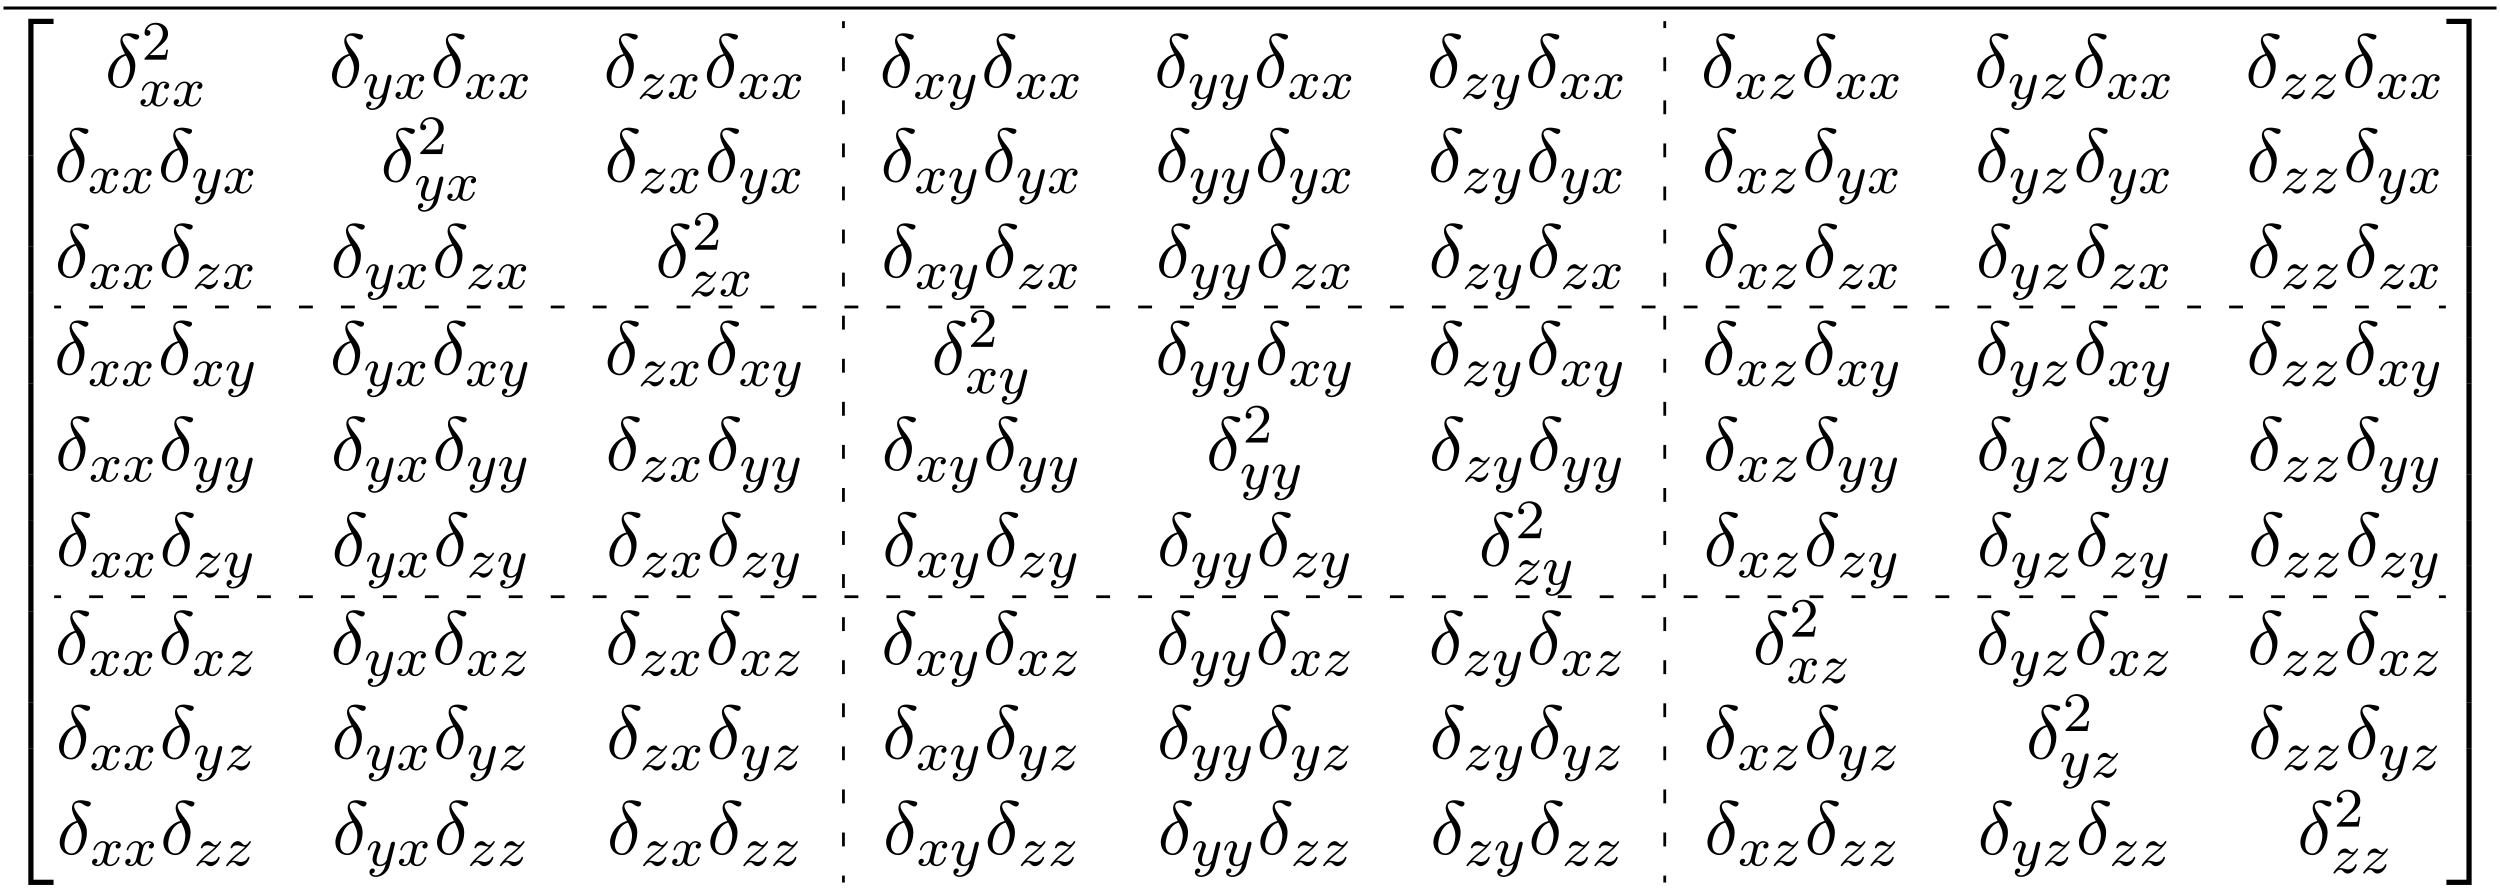 <?xml version="1.0" encoding="UTF-8"?>
<svg xmlns="http://www.w3.org/2000/svg" xmlns:xlink="http://www.w3.org/1999/xlink" viewBox="0 0 358.877 127.546" version="1.2">
<defs>
<g>
<symbol overflow="visible" id="glyph0-0">
<path style="stroke:none;" d=""/>
</symbol>
<symbol overflow="visible" id="glyph0-1">
<path style="stroke:none;" d="M 3.562 19.188 L 4.312 19.188 L 4.312 0.328 L 7.188 0.328 L 7.188 -0.422 L 3.562 -0.422 Z M 3.562 19.188 "/>
</symbol>
<symbol overflow="visible" id="glyph0-2">
<path style="stroke:none;" d="M 3.562 6.547 L 4.312 6.547 L 4.312 -0.016 L 3.562 -0.016 Z M 3.562 6.547 "/>
</symbol>
<symbol overflow="visible" id="glyph0-3">
<path style="stroke:none;" d="M 3.562 19.188 L 7.188 19.188 L 7.188 18.438 L 4.312 18.438 L 4.312 -0.438 L 3.562 -0.438 Z M 3.562 19.188 "/>
</symbol>
<symbol overflow="visible" id="glyph0-4">
<path style="stroke:none;" d="M 2.953 19.188 L 3.703 19.188 L 3.703 -0.422 L 0.078 -0.422 L 0.078 0.328 L 2.953 0.328 Z M 2.953 19.188 "/>
</symbol>
<symbol overflow="visible" id="glyph0-5">
<path style="stroke:none;" d="M 2.953 6.547 L 3.703 6.547 L 3.703 -0.016 L 2.953 -0.016 Z M 2.953 6.547 "/>
</symbol>
<symbol overflow="visible" id="glyph0-6">
<path style="stroke:none;" d="M 2.953 18.438 L 0.078 18.438 L 0.078 19.188 L 3.703 19.188 L 3.703 -0.438 L 2.953 -0.438 Z M 2.953 18.438 "/>
</symbol>
<symbol overflow="visible" id="glyph1-0">
<path style="stroke:none;" d=""/>
</symbol>
<symbol overflow="visible" id="glyph1-1">
<path style="stroke:none;" d="M 2.875 -4.766 C 1.516 -4.438 0.453 -3.016 0.453 -1.703 C 0.453 -0.656 1.156 0.125 2.188 0.125 C 3.453 0.125 4.359 -1.578 4.359 -3.094 C 4.359 -4.078 3.922 -4.625 3.562 -5.109 C 3.156 -5.609 2.516 -6.422 2.516 -6.906 C 2.516 -7.141 2.734 -7.406 3.125 -7.406 C 3.453 -7.406 3.672 -7.266 3.891 -7.109 C 4.109 -6.984 4.328 -6.844 4.5 -6.844 C 4.766 -6.844 4.922 -7.094 4.922 -7.281 C 4.922 -7.516 4.75 -7.547 4.359 -7.641 C 3.797 -7.75 3.641 -7.75 3.469 -7.75 C 2.625 -7.75 2.219 -7.281 2.219 -6.625 C 2.219 -6.047 2.547 -5.438 2.875 -4.766 Z M 3.016 -4.531 C 3.281 -4.031 3.609 -3.438 3.609 -2.656 C 3.609 -1.938 3.203 -0.109 2.188 -0.109 C 1.578 -0.109 1.141 -0.562 1.141 -1.391 C 1.141 -2.078 1.531 -4.141 3.016 -4.531 Z M 3.016 -4.531 "/>
</symbol>
<symbol overflow="visible" id="glyph2-0">
<path style="stroke:none;" d=""/>
</symbol>
<symbol overflow="visible" id="glyph2-1">
<path style="stroke:none;" d="M 2.25 -1.625 C 2.375 -1.75 2.703 -2.016 2.844 -2.125 C 3.328 -2.578 3.797 -3.016 3.797 -3.734 C 3.797 -4.688 3 -5.297 2.016 -5.297 C 1.047 -5.297 0.422 -4.578 0.422 -3.859 C 0.422 -3.469 0.734 -3.422 0.844 -3.422 C 1.016 -3.422 1.266 -3.531 1.266 -3.844 C 1.266 -4.25 0.859 -4.25 0.766 -4.25 C 1 -4.844 1.531 -5.031 1.922 -5.031 C 2.656 -5.031 3.047 -4.406 3.047 -3.734 C 3.047 -2.906 2.469 -2.297 1.516 -1.344 L 0.516 -0.297 C 0.422 -0.219 0.422 -0.203 0.422 0 L 3.562 0 L 3.797 -1.422 L 3.547 -1.422 C 3.531 -1.266 3.469 -0.875 3.375 -0.719 C 3.328 -0.656 2.719 -0.656 2.594 -0.656 L 1.172 -0.656 Z M 2.25 -1.625 "/>
</symbol>
<symbol overflow="visible" id="glyph3-0">
<path style="stroke:none;" d=""/>
</symbol>
<symbol overflow="visible" id="glyph3-1">
<path style="stroke:none;" d="M 4 -3.172 C 3.641 -3.094 3.625 -2.781 3.625 -2.75 C 3.625 -2.578 3.766 -2.453 3.938 -2.453 C 4.109 -2.453 4.375 -2.594 4.375 -2.938 C 4.375 -3.391 3.875 -3.516 3.578 -3.516 C 3.219 -3.516 2.906 -3.25 2.719 -2.938 C 2.547 -3.359 2.141 -3.516 1.812 -3.516 C 0.938 -3.516 0.453 -2.516 0.453 -2.297 C 0.453 -2.219 0.516 -2.188 0.578 -2.188 C 0.672 -2.188 0.688 -2.234 0.703 -2.328 C 0.891 -2.906 1.375 -3.297 1.781 -3.297 C 2.094 -3.297 2.25 -3.062 2.25 -2.781 C 2.25 -2.625 2.156 -2.25 2.094 -2 C 2.031 -1.766 1.859 -1.062 1.812 -0.906 C 1.703 -0.484 1.422 -0.141 1.062 -0.141 C 1.031 -0.141 0.828 -0.141 0.656 -0.25 C 1.016 -0.344 1.016 -0.672 1.016 -0.688 C 1.016 -0.875 0.875 -0.984 0.703 -0.984 C 0.484 -0.984 0.25 -0.797 0.25 -0.5 C 0.25 -0.125 0.641 0.078 1.047 0.078 C 1.469 0.078 1.766 -0.234 1.906 -0.5 C 2.094 -0.109 2.453 0.078 2.844 0.078 C 3.703 0.078 4.188 -0.922 4.188 -1.141 C 4.188 -1.219 4.125 -1.25 4.062 -1.25 C 3.969 -1.25 3.953 -1.188 3.922 -1.109 C 3.766 -0.578 3.312 -0.141 2.859 -0.141 C 2.594 -0.141 2.406 -0.312 2.406 -0.656 C 2.406 -0.812 2.453 -1 2.562 -1.438 C 2.609 -1.688 2.781 -2.375 2.828 -2.531 C 2.938 -2.953 3.219 -3.297 3.578 -3.297 C 3.625 -3.297 3.828 -3.297 4 -3.172 Z M 4 -3.172 "/>
</symbol>
<symbol overflow="visible" id="glyph3-2">
<path style="stroke:none;" d="M 4.125 -3 C 4.156 -3.109 4.156 -3.125 4.156 -3.188 C 4.156 -3.391 4 -3.438 3.906 -3.438 C 3.859 -3.438 3.688 -3.422 3.578 -3.219 C 3.562 -3.172 3.484 -2.891 3.453 -2.719 L 2.969 -0.812 C 2.969 -0.781 2.625 -0.141 2.047 -0.141 C 1.656 -0.141 1.516 -0.438 1.516 -0.781 C 1.516 -1.25 1.781 -1.953 1.969 -2.422 C 2.047 -2.625 2.078 -2.688 2.078 -2.844 C 2.078 -3.281 1.719 -3.516 1.359 -3.516 C 0.562 -3.516 0.234 -2.391 0.234 -2.297 C 0.234 -2.219 0.297 -2.188 0.359 -2.188 C 0.469 -2.188 0.469 -2.234 0.5 -2.312 C 0.703 -3.016 1.047 -3.297 1.328 -3.297 C 1.453 -3.297 1.516 -3.219 1.516 -3.031 C 1.516 -2.859 1.453 -2.672 1.406 -2.531 C 1.078 -1.688 0.938 -1.281 0.938 -0.906 C 0.938 -0.125 1.531 0.078 2 0.078 C 2.375 0.078 2.641 -0.094 2.844 -0.266 C 2.719 0.172 2.641 0.484 2.344 0.875 C 2.078 1.188 1.766 1.406 1.406 1.406 C 1.266 1.406 0.969 1.375 0.812 1.141 C 1.234 1.109 1.266 0.75 1.266 0.703 C 1.266 0.516 1.109 0.406 0.953 0.406 C 0.766 0.406 0.5 0.547 0.5 0.938 C 0.5 1.312 0.844 1.625 1.406 1.625 C 2.219 1.625 3.125 0.969 3.375 0.016 Z M 4.125 -3 "/>
</symbol>
<symbol overflow="visible" id="glyph3-3">
<path style="stroke:none;" d="M 1.156 -0.688 C 1.438 -0.984 1.531 -1.078 2.234 -1.656 C 2.312 -1.734 2.875 -2.188 3.094 -2.406 C 3.594 -2.891 3.906 -3.328 3.906 -3.422 C 3.906 -3.484 3.844 -3.516 3.781 -3.516 C 3.703 -3.516 3.703 -3.5 3.625 -3.375 C 3.375 -3.016 3.203 -2.953 3.047 -2.953 C 2.906 -2.953 2.812 -3.016 2.641 -3.172 C 2.438 -3.375 2.281 -3.516 2.031 -3.516 C 1.391 -3.516 0.984 -2.797 0.984 -2.578 C 0.984 -2.578 0.984 -2.484 1.109 -2.484 C 1.188 -2.484 1.219 -2.516 1.25 -2.609 C 1.344 -2.844 1.688 -2.922 1.922 -2.922 C 2.109 -2.922 2.297 -2.875 2.5 -2.812 C 2.828 -2.719 2.906 -2.719 3.078 -2.719 C 2.922 -2.547 2.688 -2.328 2.078 -1.828 C 1.75 -1.547 1.406 -1.281 1.188 -1.062 C 0.609 -0.484 0.344 -0.094 0.344 -0.016 C 0.344 0.062 0.406 0.078 0.469 0.078 C 0.547 0.078 0.562 0.062 0.609 0 C 0.766 -0.234 1.016 -0.484 1.312 -0.484 C 1.5 -0.484 1.578 -0.422 1.734 -0.266 C 1.984 -0.016 2.125 0.078 2.359 0.078 C 3.188 0.078 3.688 -0.906 3.688 -1.156 C 3.688 -1.234 3.641 -1.266 3.562 -1.266 C 3.484 -1.266 3.469 -1.219 3.438 -1.125 C 3.281 -0.734 2.844 -0.516 2.453 -0.516 C 2.297 -0.516 2.125 -0.562 1.875 -0.625 C 1.547 -0.703 1.469 -0.703 1.344 -0.703 C 1.266 -0.703 1.219 -0.703 1.156 -0.688 Z M 1.156 -0.688 "/>
</symbol>
</g>
<clipPath id="clip1">
  <path d="M 0 0 L 358.879 0 L 358.879 2 L 0 2 Z M 0 0 "/>
</clipPath>
<clipPath id="clip2">
  <path d="M 4 107 L 8 107 L 8 127.547 L 4 127.547 Z M 4 107 "/>
</clipPath>
<clipPath id="clip3">
  <path d="M 351 107 L 355 107 L 355 127.547 L 351 127.547 Z M 351 107 "/>
</clipPath>
</defs>
<g id="surface1">
<g clip-path="url(#clip1)" clip-rule="nonzero">
<path style="fill:none;stroke-width:0.436;stroke-linecap:butt;stroke-linejoin:miter;stroke:rgb(0%,0%,0%);stroke-opacity:1;stroke-miterlimit:10;" d="M 0 0.002 L 357.879 0.002 " transform="matrix(1,0,0,-1,0.5,1.154)"/>
</g>
<g style="fill:rgb(0%,0%,0%);fill-opacity:1;">
  <use xlink:href="#glyph0-1" x="0.5" y="3.118"/>
</g>
<g style="fill:rgb(0%,0%,0%);fill-opacity:1;">
  <use xlink:href="#glyph0-2" x="0.5" y="22.318"/>
</g>
<g style="fill:rgb(0%,0%,0%);fill-opacity:1;">
  <use xlink:href="#glyph0-2" x="0.5" y="28.863"/>
</g>
<g style="fill:rgb(0%,0%,0%);fill-opacity:1;">
  <use xlink:href="#glyph0-2" x="0.5" y="35.409"/>
</g>
<g style="fill:rgb(0%,0%,0%);fill-opacity:1;">
  <use xlink:href="#glyph0-2" x="0.5" y="41.954"/>
</g>
<g style="fill:rgb(0%,0%,0%);fill-opacity:1;">
  <use xlink:href="#glyph0-2" x="0.5" y="48.5"/>
</g>
<g style="fill:rgb(0%,0%,0%);fill-opacity:1;">
  <use xlink:href="#glyph0-2" x="0.5" y="55.045"/>
</g>
<g style="fill:rgb(0%,0%,0%);fill-opacity:1;">
  <use xlink:href="#glyph0-2" x="0.5" y="61.591"/>
</g>
<g style="fill:rgb(0%,0%,0%);fill-opacity:1;">
  <use xlink:href="#glyph0-2" x="0.5" y="68.136"/>
</g>
<g style="fill:rgb(0%,0%,0%);fill-opacity:1;">
  <use xlink:href="#glyph0-2" x="0.5" y="74.682"/>
</g>
<g style="fill:rgb(0%,0%,0%);fill-opacity:1;">
  <use xlink:href="#glyph0-2" x="0.5" y="81.227"/>
</g>
<g style="fill:rgb(0%,0%,0%);fill-opacity:1;">
  <use xlink:href="#glyph0-2" x="0.5" y="87.773"/>
</g>
<g style="fill:rgb(0%,0%,0%);fill-opacity:1;">
  <use xlink:href="#glyph0-2" x="0.5" y="94.318"/>
</g>
<g style="fill:rgb(0%,0%,0%);fill-opacity:1;">
  <use xlink:href="#glyph0-2" x="0.5" y="100.864"/>
</g>
<g clip-path="url(#clip2)" clip-rule="nonzero">
<g style="fill:rgb(0%,0%,0%);fill-opacity:1;">
  <use xlink:href="#glyph0-3" x="0.5" y="107.846"/>
</g>
</g>
<g style="fill:rgb(0%,0%,0%);fill-opacity:1;">
  <use xlink:href="#glyph1-1" x="15.065" y="12.524"/>
</g>
<g style="fill:rgb(0%,0%,0%);fill-opacity:1;">
  <use xlink:href="#glyph2-1" x="20.327" y="8.565"/>
</g>
<g style="fill:rgb(0%,0%,0%);fill-opacity:1;">
  <use xlink:href="#glyph3-1" x="19.914" y="15.22"/>
  <use xlink:href="#glyph3-1" x="24.681" y="15.22"/>
</g>
<g style="fill:rgb(0%,0%,0%);fill-opacity:1;">
  <use xlink:href="#glyph1-1" x="47.201" y="12.524"/>
</g>
<g style="fill:rgb(0%,0%,0%);fill-opacity:1;">
  <use xlink:href="#glyph3-2" x="52.049" y="14.16"/>
</g>
<g style="fill:rgb(0%,0%,0%);fill-opacity:1;">
  <use xlink:href="#glyph3-1" x="56.522" y="14.16"/>
</g>
<g style="fill:rgb(0%,0%,0%);fill-opacity:1;">
  <use xlink:href="#glyph1-1" x="61.786" y="12.524"/>
</g>
<g style="fill:rgb(0%,0%,0%);fill-opacity:1;">
  <use xlink:href="#glyph3-1" x="66.635" y="14.16"/>
  <use xlink:href="#glyph3-1" x="71.402" y="14.16"/>
</g>
<g style="fill:rgb(0%,0%,0%);fill-opacity:1;">
  <use xlink:href="#glyph1-1" x="86.629" y="12.524"/>
</g>
<g style="fill:rgb(0%,0%,0%);fill-opacity:1;">
  <use xlink:href="#glyph3-3" x="91.478" y="14.16"/>
</g>
<g style="fill:rgb(0%,0%,0%);fill-opacity:1;">
  <use xlink:href="#glyph3-1" x="95.752" y="14.16"/>
</g>
<g style="fill:rgb(0%,0%,0%);fill-opacity:1;">
  <use xlink:href="#glyph1-1" x="101.018" y="12.524"/>
</g>
<g style="fill:rgb(0%,0%,0%);fill-opacity:1;">
  <use xlink:href="#glyph3-1" x="105.867" y="14.16"/>
  <use xlink:href="#glyph3-1" x="110.634" y="14.16"/>
</g>
<g style="fill:rgb(0%,0%,0%);fill-opacity:1;">
  <use xlink:href="#glyph1-1" x="126.26" y="12.524"/>
</g>
<g style="fill:rgb(0%,0%,0%);fill-opacity:1;">
  <use xlink:href="#glyph3-1" x="131.108" y="14.16"/>
  <use xlink:href="#glyph3-2" x="135.875" y="14.16"/>
</g>
<g style="fill:rgb(0%,0%,0%);fill-opacity:1;">
  <use xlink:href="#glyph1-1" x="140.845" y="12.524"/>
</g>
<g style="fill:rgb(0%,0%,0%);fill-opacity:1;">
  <use xlink:href="#glyph3-1" x="145.694" y="14.16"/>
  <use xlink:href="#glyph3-1" x="150.461" y="14.16"/>
</g>
<g style="fill:rgb(0%,0%,0%);fill-opacity:1;">
  <use xlink:href="#glyph1-1" x="165.688" y="12.524"/>
</g>
<g style="fill:rgb(0%,0%,0%);fill-opacity:1;">
  <use xlink:href="#glyph3-2" x="170.537" y="14.16"/>
</g>
<g style="fill:rgb(0%,0%,0%);fill-opacity:1;">
  <use xlink:href="#glyph3-2" x="175.01" y="14.16"/>
</g>
<g style="fill:rgb(0%,0%,0%);fill-opacity:1;">
  <use xlink:href="#glyph1-1" x="179.978" y="12.524"/>
</g>
<g style="fill:rgb(0%,0%,0%);fill-opacity:1;">
  <use xlink:href="#glyph3-1" x="184.827" y="14.16"/>
  <use xlink:href="#glyph3-1" x="189.594" y="14.16"/>
</g>
<g style="fill:rgb(0%,0%,0%);fill-opacity:1;">
  <use xlink:href="#glyph1-1" x="204.821" y="12.524"/>
</g>
<g style="fill:rgb(0%,0%,0%);fill-opacity:1;">
  <use xlink:href="#glyph3-3" x="209.67" y="14.16"/>
</g>
<g style="fill:rgb(0%,0%,0%);fill-opacity:1;">
  <use xlink:href="#glyph3-2" x="213.944" y="14.16"/>
</g>
<g style="fill:rgb(0%,0%,0%);fill-opacity:1;">
  <use xlink:href="#glyph1-1" x="218.915" y="12.524"/>
</g>
<g style="fill:rgb(0%,0%,0%);fill-opacity:1;">
  <use xlink:href="#glyph3-1" x="223.764" y="14.16"/>
  <use xlink:href="#glyph3-1" x="228.531" y="14.16"/>
</g>
<g style="fill:rgb(0%,0%,0%);fill-opacity:1;">
  <use xlink:href="#glyph1-1" x="244.157" y="12.524"/>
</g>
<g style="fill:rgb(0%,0%,0%);fill-opacity:1;">
  <use xlink:href="#glyph3-1" x="249.005" y="14.16"/>
  <use xlink:href="#glyph3-3" x="253.772" y="14.16"/>
</g>
<g style="fill:rgb(0%,0%,0%);fill-opacity:1;">
  <use xlink:href="#glyph1-1" x="258.546" y="12.524"/>
</g>
<g style="fill:rgb(0%,0%,0%);fill-opacity:1;">
  <use xlink:href="#glyph3-1" x="263.395" y="14.16"/>
  <use xlink:href="#glyph3-1" x="268.162" y="14.16"/>
</g>
<g style="fill:rgb(0%,0%,0%);fill-opacity:1;">
  <use xlink:href="#glyph1-1" x="283.389" y="12.524"/>
</g>
<g style="fill:rgb(0%,0%,0%);fill-opacity:1;">
  <use xlink:href="#glyph3-2" x="288.238" y="14.16"/>
</g>
<g style="fill:rgb(0%,0%,0%);fill-opacity:1;">
  <use xlink:href="#glyph3-3" x="292.711" y="14.16"/>
</g>
<g style="fill:rgb(0%,0%,0%);fill-opacity:1;">
  <use xlink:href="#glyph1-1" x="297.483" y="12.524"/>
</g>
<g style="fill:rgb(0%,0%,0%);fill-opacity:1;">
  <use xlink:href="#glyph3-1" x="302.332" y="14.16"/>
  <use xlink:href="#glyph3-1" x="307.099" y="14.16"/>
</g>
<g style="fill:rgb(0%,0%,0%);fill-opacity:1;">
  <use xlink:href="#glyph1-1" x="322.326" y="12.524"/>
</g>
<g style="fill:rgb(0%,0%,0%);fill-opacity:1;">
  <use xlink:href="#glyph3-3" x="327.175" y="14.16"/>
</g>
<g style="fill:rgb(0%,0%,0%);fill-opacity:1;">
  <use xlink:href="#glyph3-3" x="331.449" y="14.16"/>
</g>
<g style="fill:rgb(0%,0%,0%);fill-opacity:1;">
  <use xlink:href="#glyph1-1" x="336.224" y="12.524"/>
</g>
<g style="fill:rgb(0%,0%,0%);fill-opacity:1;">
  <use xlink:href="#glyph3-1" x="341.073" y="14.16"/>
  <use xlink:href="#glyph3-1" x="345.84" y="14.16"/>
</g>
<g style="fill:rgb(0%,0%,0%);fill-opacity:1;">
  <use xlink:href="#glyph1-1" x="7.773" y="26.073"/>
</g>
<g style="fill:rgb(0%,0%,0%);fill-opacity:1;">
  <use xlink:href="#glyph3-1" x="12.621" y="27.709"/>
  <use xlink:href="#glyph3-1" x="17.388" y="27.709"/>
</g>
<g style="fill:rgb(0%,0%,0%);fill-opacity:1;">
  <use xlink:href="#glyph1-1" x="22.653" y="26.073"/>
</g>
<g style="fill:rgb(0%,0%,0%);fill-opacity:1;">
  <use xlink:href="#glyph3-2" x="27.502" y="27.709"/>
</g>
<g style="fill:rgb(0%,0%,0%);fill-opacity:1;">
  <use xlink:href="#glyph3-1" x="31.975" y="27.709"/>
</g>
<g style="fill:rgb(0%,0%,0%);fill-opacity:1;">
  <use xlink:href="#glyph1-1" x="54.641" y="26.073"/>
</g>
<g style="fill:rgb(0%,0%,0%);fill-opacity:1;">
  <use xlink:href="#glyph2-1" x="59.903" y="22.114"/>
</g>
<g style="fill:rgb(0%,0%,0%);fill-opacity:1;">
  <use xlink:href="#glyph3-2" x="59.49" y="28.77"/>
</g>
<g style="fill:rgb(0%,0%,0%);fill-opacity:1;">
  <use xlink:href="#glyph3-1" x="63.963" y="28.77"/>
</g>
<g style="fill:rgb(0%,0%,0%);fill-opacity:1;">
  <use xlink:href="#glyph1-1" x="86.777" y="26.073"/>
</g>
<g style="fill:rgb(0%,0%,0%);fill-opacity:1;">
  <use xlink:href="#glyph3-3" x="91.625" y="27.709"/>
</g>
<g style="fill:rgb(0%,0%,0%);fill-opacity:1;">
  <use xlink:href="#glyph3-1" x="95.899" y="27.709"/>
</g>
<g style="fill:rgb(0%,0%,0%);fill-opacity:1;">
  <use xlink:href="#glyph1-1" x="101.166" y="26.073"/>
</g>
<g style="fill:rgb(0%,0%,0%);fill-opacity:1;">
  <use xlink:href="#glyph3-2" x="106.015" y="27.709"/>
</g>
<g style="fill:rgb(0%,0%,0%);fill-opacity:1;">
  <use xlink:href="#glyph3-1" x="110.488" y="27.709"/>
</g>
<g style="fill:rgb(0%,0%,0%);fill-opacity:1;">
  <use xlink:href="#glyph1-1" x="126.408" y="26.073"/>
</g>
<g style="fill:rgb(0%,0%,0%);fill-opacity:1;">
  <use xlink:href="#glyph3-1" x="131.256" y="27.709"/>
  <use xlink:href="#glyph3-2" x="136.023" y="27.709"/>
</g>
<g style="fill:rgb(0%,0%,0%);fill-opacity:1;">
  <use xlink:href="#glyph1-1" x="140.993" y="26.073"/>
</g>
<g style="fill:rgb(0%,0%,0%);fill-opacity:1;">
  <use xlink:href="#glyph3-2" x="145.841" y="27.709"/>
</g>
<g style="fill:rgb(0%,0%,0%);fill-opacity:1;">
  <use xlink:href="#glyph3-1" x="150.314" y="27.709"/>
</g>
<g style="fill:rgb(0%,0%,0%);fill-opacity:1;">
  <use xlink:href="#glyph1-1" x="165.836" y="26.073"/>
</g>
<g style="fill:rgb(0%,0%,0%);fill-opacity:1;">
  <use xlink:href="#glyph3-2" x="170.684" y="27.709"/>
</g>
<g style="fill:rgb(0%,0%,0%);fill-opacity:1;">
  <use xlink:href="#glyph3-2" x="175.157" y="27.709"/>
</g>
<g style="fill:rgb(0%,0%,0%);fill-opacity:1;">
  <use xlink:href="#glyph1-1" x="180.126" y="26.073"/>
</g>
<g style="fill:rgb(0%,0%,0%);fill-opacity:1;">
  <use xlink:href="#glyph3-2" x="184.974" y="27.709"/>
</g>
<g style="fill:rgb(0%,0%,0%);fill-opacity:1;">
  <use xlink:href="#glyph3-1" x="189.447" y="27.709"/>
</g>
<g style="fill:rgb(0%,0%,0%);fill-opacity:1;">
  <use xlink:href="#glyph1-1" x="204.969" y="26.073"/>
</g>
<g style="fill:rgb(0%,0%,0%);fill-opacity:1;">
  <use xlink:href="#glyph3-3" x="209.817" y="27.709"/>
</g>
<g style="fill:rgb(0%,0%,0%);fill-opacity:1;">
  <use xlink:href="#glyph3-2" x="214.091" y="27.709"/>
</g>
<g style="fill:rgb(0%,0%,0%);fill-opacity:1;">
  <use xlink:href="#glyph1-1" x="219.063" y="26.073"/>
</g>
<g style="fill:rgb(0%,0%,0%);fill-opacity:1;">
  <use xlink:href="#glyph3-2" x="223.911" y="27.709"/>
</g>
<g style="fill:rgb(0%,0%,0%);fill-opacity:1;">
  <use xlink:href="#glyph3-1" x="228.384" y="27.709"/>
</g>
<g style="fill:rgb(0%,0%,0%);fill-opacity:1;">
  <use xlink:href="#glyph1-1" x="244.305" y="26.073"/>
</g>
<g style="fill:rgb(0%,0%,0%);fill-opacity:1;">
  <use xlink:href="#glyph3-1" x="249.153" y="27.709"/>
  <use xlink:href="#glyph3-3" x="253.92" y="27.709"/>
</g>
<g style="fill:rgb(0%,0%,0%);fill-opacity:1;">
  <use xlink:href="#glyph1-1" x="258.694" y="26.073"/>
</g>
<g style="fill:rgb(0%,0%,0%);fill-opacity:1;">
  <use xlink:href="#glyph3-2" x="263.542" y="27.709"/>
</g>
<g style="fill:rgb(0%,0%,0%);fill-opacity:1;">
  <use xlink:href="#glyph3-1" x="268.015" y="27.709"/>
</g>
<g style="fill:rgb(0%,0%,0%);fill-opacity:1;">
  <use xlink:href="#glyph1-1" x="283.537" y="26.073"/>
</g>
<g style="fill:rgb(0%,0%,0%);fill-opacity:1;">
  <use xlink:href="#glyph3-2" x="288.385" y="27.709"/>
</g>
<g style="fill:rgb(0%,0%,0%);fill-opacity:1;">
  <use xlink:href="#glyph3-3" x="292.858" y="27.709"/>
</g>
<g style="fill:rgb(0%,0%,0%);fill-opacity:1;">
  <use xlink:href="#glyph1-1" x="297.631" y="26.073"/>
</g>
<g style="fill:rgb(0%,0%,0%);fill-opacity:1;">
  <use xlink:href="#glyph3-2" x="302.479" y="27.709"/>
</g>
<g style="fill:rgb(0%,0%,0%);fill-opacity:1;">
  <use xlink:href="#glyph3-1" x="306.952" y="27.709"/>
</g>
<g style="fill:rgb(0%,0%,0%);fill-opacity:1;">
  <use xlink:href="#glyph1-1" x="322.474" y="26.073"/>
</g>
<g style="fill:rgb(0%,0%,0%);fill-opacity:1;">
  <use xlink:href="#glyph3-3" x="327.322" y="27.709"/>
</g>
<g style="fill:rgb(0%,0%,0%);fill-opacity:1;">
  <use xlink:href="#glyph3-3" x="331.596" y="27.709"/>
</g>
<g style="fill:rgb(0%,0%,0%);fill-opacity:1;">
  <use xlink:href="#glyph1-1" x="336.372" y="26.073"/>
</g>
<g style="fill:rgb(0%,0%,0%);fill-opacity:1;">
  <use xlink:href="#glyph3-2" x="341.22" y="27.709"/>
</g>
<g style="fill:rgb(0%,0%,0%);fill-opacity:1;">
  <use xlink:href="#glyph3-1" x="345.693" y="27.709"/>
</g>
<g style="fill:rgb(0%,0%,0%);fill-opacity:1;">
  <use xlink:href="#glyph1-1" x="7.871" y="39.804"/>
</g>
<g style="fill:rgb(0%,0%,0%);fill-opacity:1;">
  <use xlink:href="#glyph3-1" x="12.719" y="41.44"/>
  <use xlink:href="#glyph3-1" x="17.486" y="41.44"/>
</g>
<g style="fill:rgb(0%,0%,0%);fill-opacity:1;">
  <use xlink:href="#glyph1-1" x="22.751" y="39.804"/>
</g>
<g style="fill:rgb(0%,0%,0%);fill-opacity:1;">
  <use xlink:href="#glyph3-3" x="27.6" y="41.44"/>
</g>
<g style="fill:rgb(0%,0%,0%);fill-opacity:1;">
  <use xlink:href="#glyph3-1" x="31.874" y="41.44"/>
</g>
<g style="fill:rgb(0%,0%,0%);fill-opacity:1;">
  <use xlink:href="#glyph1-1" x="47.447" y="39.804"/>
</g>
<g style="fill:rgb(0%,0%,0%);fill-opacity:1;">
  <use xlink:href="#glyph3-2" x="52.295" y="41.44"/>
</g>
<g style="fill:rgb(0%,0%,0%);fill-opacity:1;">
  <use xlink:href="#glyph3-1" x="56.768" y="41.44"/>
</g>
<g style="fill:rgb(0%,0%,0%);fill-opacity:1;">
  <use xlink:href="#glyph1-1" x="62.032" y="39.804"/>
</g>
<g style="fill:rgb(0%,0%,0%);fill-opacity:1;">
  <use xlink:href="#glyph3-3" x="66.88" y="41.44"/>
</g>
<g style="fill:rgb(0%,0%,0%);fill-opacity:1;">
  <use xlink:href="#glyph3-1" x="71.154" y="41.44"/>
</g>
<g style="fill:rgb(0%,0%,0%);fill-opacity:1;">
  <use xlink:href="#glyph1-1" x="94.07" y="39.804"/>
</g>
<g style="fill:rgb(0%,0%,0%);fill-opacity:1;">
  <use xlink:href="#glyph2-1" x="99.331" y="35.845"/>
</g>
<g style="fill:rgb(0%,0%,0%);fill-opacity:1;">
  <use xlink:href="#glyph3-3" x="98.918" y="42.501"/>
</g>
<g style="fill:rgb(0%,0%,0%);fill-opacity:1;">
  <use xlink:href="#glyph3-1" x="103.192" y="42.501"/>
</g>
<g style="fill:rgb(0%,0%,0%);fill-opacity:1;">
  <use xlink:href="#glyph1-1" x="126.506" y="39.804"/>
</g>
<g style="fill:rgb(0%,0%,0%);fill-opacity:1;">
  <use xlink:href="#glyph3-1" x="131.354" y="41.44"/>
  <use xlink:href="#glyph3-2" x="136.121" y="41.44"/>
</g>
<g style="fill:rgb(0%,0%,0%);fill-opacity:1;">
  <use xlink:href="#glyph1-1" x="141.091" y="39.804"/>
</g>
<g style="fill:rgb(0%,0%,0%);fill-opacity:1;">
  <use xlink:href="#glyph3-3" x="145.939" y="41.44"/>
</g>
<g style="fill:rgb(0%,0%,0%);fill-opacity:1;">
  <use xlink:href="#glyph3-1" x="150.213" y="41.44"/>
</g>
<g style="fill:rgb(0%,0%,0%);fill-opacity:1;">
  <use xlink:href="#glyph1-1" x="165.934" y="39.804"/>
</g>
<g style="fill:rgb(0%,0%,0%);fill-opacity:1;">
  <use xlink:href="#glyph3-2" x="170.783" y="41.44"/>
</g>
<g style="fill:rgb(0%,0%,0%);fill-opacity:1;">
  <use xlink:href="#glyph3-2" x="175.256" y="41.44"/>
</g>
<g style="fill:rgb(0%,0%,0%);fill-opacity:1;">
  <use xlink:href="#glyph1-1" x="180.224" y="39.804"/>
</g>
<g style="fill:rgb(0%,0%,0%);fill-opacity:1;">
  <use xlink:href="#glyph3-3" x="185.073" y="41.44"/>
</g>
<g style="fill:rgb(0%,0%,0%);fill-opacity:1;">
  <use xlink:href="#glyph3-1" x="189.347" y="41.44"/>
</g>
<g style="fill:rgb(0%,0%,0%);fill-opacity:1;">
  <use xlink:href="#glyph1-1" x="205.067" y="39.804"/>
</g>
<g style="fill:rgb(0%,0%,0%);fill-opacity:1;">
  <use xlink:href="#glyph3-3" x="209.916" y="41.44"/>
</g>
<g style="fill:rgb(0%,0%,0%);fill-opacity:1;">
  <use xlink:href="#glyph3-2" x="214.19" y="41.44"/>
</g>
<g style="fill:rgb(0%,0%,0%);fill-opacity:1;">
  <use xlink:href="#glyph1-1" x="219.161" y="39.804"/>
</g>
<g style="fill:rgb(0%,0%,0%);fill-opacity:1;">
  <use xlink:href="#glyph3-3" x="224.01" y="41.44"/>
</g>
<g style="fill:rgb(0%,0%,0%);fill-opacity:1;">
  <use xlink:href="#glyph3-1" x="228.284" y="41.44"/>
</g>
<g style="fill:rgb(0%,0%,0%);fill-opacity:1;">
  <use xlink:href="#glyph1-1" x="244.403" y="39.804"/>
</g>
<g style="fill:rgb(0%,0%,0%);fill-opacity:1;">
  <use xlink:href="#glyph3-1" x="249.251" y="41.44"/>
  <use xlink:href="#glyph3-3" x="254.018" y="41.44"/>
</g>
<g style="fill:rgb(0%,0%,0%);fill-opacity:1;">
  <use xlink:href="#glyph1-1" x="258.792" y="39.804"/>
</g>
<g style="fill:rgb(0%,0%,0%);fill-opacity:1;">
  <use xlink:href="#glyph3-3" x="263.64" y="41.44"/>
</g>
<g style="fill:rgb(0%,0%,0%);fill-opacity:1;">
  <use xlink:href="#glyph3-1" x="267.914" y="41.44"/>
</g>
<g style="fill:rgb(0%,0%,0%);fill-opacity:1;">
  <use xlink:href="#glyph1-1" x="283.635" y="39.804"/>
</g>
<g style="fill:rgb(0%,0%,0%);fill-opacity:1;">
  <use xlink:href="#glyph3-2" x="288.483" y="41.44"/>
</g>
<g style="fill:rgb(0%,0%,0%);fill-opacity:1;">
  <use xlink:href="#glyph3-3" x="292.956" y="41.44"/>
</g>
<g style="fill:rgb(0%,0%,0%);fill-opacity:1;">
  <use xlink:href="#glyph1-1" x="297.729" y="39.804"/>
</g>
<g style="fill:rgb(0%,0%,0%);fill-opacity:1;">
  <use xlink:href="#glyph3-3" x="302.577" y="41.44"/>
</g>
<g style="fill:rgb(0%,0%,0%);fill-opacity:1;">
  <use xlink:href="#glyph3-1" x="306.851" y="41.44"/>
</g>
<g style="fill:rgb(0%,0%,0%);fill-opacity:1;">
  <use xlink:href="#glyph1-1" x="322.572" y="39.804"/>
</g>
<g style="fill:rgb(0%,0%,0%);fill-opacity:1;">
  <use xlink:href="#glyph3-3" x="327.42" y="41.44"/>
</g>
<g style="fill:rgb(0%,0%,0%);fill-opacity:1;">
  <use xlink:href="#glyph3-3" x="331.694" y="41.44"/>
</g>
<g style="fill:rgb(0%,0%,0%);fill-opacity:1;">
  <use xlink:href="#glyph1-1" x="336.47" y="39.804"/>
</g>
<g style="fill:rgb(0%,0%,0%);fill-opacity:1;">
  <use xlink:href="#glyph3-3" x="341.318" y="41.44"/>
</g>
<g style="fill:rgb(0%,0%,0%);fill-opacity:1;">
  <use xlink:href="#glyph3-1" x="345.592" y="41.44"/>
</g>
<path style="fill:none;stroke-width:0.398;stroke-linecap:butt;stroke-linejoin:miter;stroke:rgb(0%,0%,0%);stroke-opacity:1;stroke-miterlimit:10;" d="M 0 0.002 L 0.997 0.002 " transform="matrix(1,0,0,-1,7.773,44.068)"/>
<path style="fill:none;stroke-width:0.398;stroke-linecap:butt;stroke-linejoin:miter;stroke:rgb(0%,0%,0%);stroke-opacity:1;stroke-miterlimit:10;" d="M 0.001 0.002 L 1.993 0.002 " transform="matrix(1,0,0,-1,12.8,44.068)"/>
<path style="fill:none;stroke-width:0.398;stroke-linecap:butt;stroke-linejoin:miter;stroke:rgb(0%,0%,0%);stroke-opacity:1;stroke-miterlimit:10;" d="M 0.001 0.002 L 1.993 0.002 " transform="matrix(1,0,0,-1,18.823,44.068)"/>
<path style="fill:none;stroke-width:0.398;stroke-linecap:butt;stroke-linejoin:miter;stroke:rgb(0%,0%,0%);stroke-opacity:1;stroke-miterlimit:10;" d="M 0.001 0.002 L 1.993 0.002 " transform="matrix(1,0,0,-1,24.847,44.068)"/>
<path style="fill:none;stroke-width:0.398;stroke-linecap:butt;stroke-linejoin:miter;stroke:rgb(0%,0%,0%);stroke-opacity:1;stroke-miterlimit:10;" d="M 0.001 0.002 L 1.993 0.002 " transform="matrix(1,0,0,-1,30.87,44.068)"/>
<path style="fill:none;stroke-width:0.398;stroke-linecap:butt;stroke-linejoin:miter;stroke:rgb(0%,0%,0%);stroke-opacity:1;stroke-miterlimit:10;" d="M 0.001 0.002 L 1.993 0.002 " transform="matrix(1,0,0,-1,36.894,44.068)"/>
<path style="fill:none;stroke-width:0.398;stroke-linecap:butt;stroke-linejoin:miter;stroke:rgb(0%,0%,0%);stroke-opacity:1;stroke-miterlimit:10;" d="M 0.001 0.002 L 1.993 0.002 " transform="matrix(1,0,0,-1,42.917,44.068)"/>
<path style="fill:none;stroke-width:0.398;stroke-linecap:butt;stroke-linejoin:miter;stroke:rgb(0%,0%,0%);stroke-opacity:1;stroke-miterlimit:10;" d="M 0.001 0.002 L 1.994 0.002 " transform="matrix(1,0,0,-1,48.94,44.068)"/>
<path style="fill:none;stroke-width:0.398;stroke-linecap:butt;stroke-linejoin:miter;stroke:rgb(0%,0%,0%);stroke-opacity:1;stroke-miterlimit:10;" d="M 0.001 0.002 L 1.993 0.002 " transform="matrix(1,0,0,-1,54.964,44.068)"/>
<path style="fill:none;stroke-width:0.398;stroke-linecap:butt;stroke-linejoin:miter;stroke:rgb(0%,0%,0%);stroke-opacity:1;stroke-miterlimit:10;" d="M 0.001 0.002 L 1.993 0.002 " transform="matrix(1,0,0,-1,60.987,44.068)"/>
<path style="fill:none;stroke-width:0.398;stroke-linecap:butt;stroke-linejoin:miter;stroke:rgb(0%,0%,0%);stroke-opacity:1;stroke-miterlimit:10;" d="M 0.002 0.002 L 1.994 0.002 " transform="matrix(1,0,0,-1,67.01,44.068)"/>
<path style="fill:none;stroke-width:0.398;stroke-linecap:butt;stroke-linejoin:miter;stroke:rgb(0%,0%,0%);stroke-opacity:1;stroke-miterlimit:10;" d="M 0.001 0.002 L 1.993 0.002 " transform="matrix(1,0,0,-1,73.034,44.068)"/>
<path style="fill:none;stroke-width:0.398;stroke-linecap:butt;stroke-linejoin:miter;stroke:rgb(0%,0%,0%);stroke-opacity:1;stroke-miterlimit:10;" d="M 0.002 0.002 L 1.994 0.002 " transform="matrix(1,0,0,-1,79.057,44.068)"/>
<path style="fill:none;stroke-width:0.398;stroke-linecap:butt;stroke-linejoin:miter;stroke:rgb(0%,0%,0%);stroke-opacity:1;stroke-miterlimit:10;" d="M -0.002 0.002 L 1.994 0.002 " transform="matrix(1,0,0,-1,85.08,44.068)"/>
<path style="fill:none;stroke-width:0.398;stroke-linecap:butt;stroke-linejoin:miter;stroke:rgb(0%,0%,0%);stroke-opacity:1;stroke-miterlimit:10;" d="M 0.001 0.002 L 1.994 0.002 " transform="matrix(1,0,0,-1,91.104,44.068)"/>
<path style="fill:none;stroke-width:0.398;stroke-linecap:butt;stroke-linejoin:miter;stroke:rgb(0%,0%,0%);stroke-opacity:1;stroke-miterlimit:10;" d="M 0.002 0.002 L 1.994 0.002 " transform="matrix(1,0,0,-1,97.127,44.068)"/>
<path style="fill:none;stroke-width:0.398;stroke-linecap:butt;stroke-linejoin:miter;stroke:rgb(0%,0%,0%);stroke-opacity:1;stroke-miterlimit:10;" d="M -0.002 0.002 L 1.995 0.002 " transform="matrix(1,0,0,-1,103.15,44.068)"/>
<path style="fill:none;stroke-width:0.398;stroke-linecap:butt;stroke-linejoin:miter;stroke:rgb(0%,0%,0%);stroke-opacity:1;stroke-miterlimit:10;" d="M 0.002 0.002 L 1.994 0.002 " transform="matrix(1,0,0,-1,109.174,44.068)"/>
<path style="fill:none;stroke-width:0.398;stroke-linecap:butt;stroke-linejoin:miter;stroke:rgb(0%,0%,0%);stroke-opacity:1;stroke-miterlimit:10;" d="M -0.002 0.002 L 1.994 0.002 " transform="matrix(1,0,0,-1,115.197,44.068)"/>
<path style="fill:none;stroke-width:0.398;stroke-linecap:butt;stroke-linejoin:miter;stroke:rgb(0%,0%,0%);stroke-opacity:1;stroke-miterlimit:10;" d="M 0.002 0.002 L 1.994 0.002 " transform="matrix(1,0,0,-1,121.221,44.068)"/>
<path style="fill:none;stroke-width:0.398;stroke-linecap:butt;stroke-linejoin:miter;stroke:rgb(0%,0%,0%);stroke-opacity:1;stroke-miterlimit:10;" d="M -0.002 0.002 L 1.994 0.002 " transform="matrix(1,0,0,-1,127.244,44.068)"/>
<path style="fill:none;stroke-width:0.398;stroke-linecap:butt;stroke-linejoin:miter;stroke:rgb(0%,0%,0%);stroke-opacity:1;stroke-miterlimit:10;" d="M -0.001 0.002 L 1.995 0.002 " transform="matrix(1,0,0,-1,133.267,44.068)"/>
<path style="fill:none;stroke-width:0.398;stroke-linecap:butt;stroke-linejoin:miter;stroke:rgb(0%,0%,0%);stroke-opacity:1;stroke-miterlimit:10;" d="M -0.002 0.002 L 1.994 0.002 " transform="matrix(1,0,0,-1,139.291,44.068)"/>
<path style="fill:none;stroke-width:0.398;stroke-linecap:butt;stroke-linejoin:miter;stroke:rgb(0%,0%,0%);stroke-opacity:1;stroke-miterlimit:10;" d="M -0.002 0.002 L 1.995 0.002 " transform="matrix(1,0,0,-1,145.314,44.068)"/>
<path style="fill:none;stroke-width:0.398;stroke-linecap:butt;stroke-linejoin:miter;stroke:rgb(0%,0%,0%);stroke-opacity:1;stroke-miterlimit:10;" d="M -0.001 0.002 L 1.991 0.002 " transform="matrix(1,0,0,-1,151.337,44.068)"/>
<path style="fill:none;stroke-width:0.398;stroke-linecap:butt;stroke-linejoin:miter;stroke:rgb(0%,0%,0%);stroke-opacity:1;stroke-miterlimit:10;" d="M -0.002 0.002 L 1.994 0.002 " transform="matrix(1,0,0,-1,157.361,44.068)"/>
<path style="fill:none;stroke-width:0.398;stroke-linecap:butt;stroke-linejoin:miter;stroke:rgb(0%,0%,0%);stroke-opacity:1;stroke-miterlimit:10;" d="M -0.001 0.002 L 1.995 0.002 " transform="matrix(1,0,0,-1,163.384,44.068)"/>
<path style="fill:none;stroke-width:0.398;stroke-linecap:butt;stroke-linejoin:miter;stroke:rgb(0%,0%,0%);stroke-opacity:1;stroke-miterlimit:10;" d="M -0.001 0.002 L 1.991 0.002 " transform="matrix(1,0,0,-1,169.407,44.068)"/>
<path style="fill:none;stroke-width:0.398;stroke-linecap:butt;stroke-linejoin:miter;stroke:rgb(0%,0%,0%);stroke-opacity:1;stroke-miterlimit:10;" d="M -0.001 0.002 L 1.995 0.002 " transform="matrix(1,0,0,-1,175.431,44.068)"/>
<path style="fill:none;stroke-width:0.398;stroke-linecap:butt;stroke-linejoin:miter;stroke:rgb(0%,0%,0%);stroke-opacity:1;stroke-miterlimit:10;" d="M -0.001 0.002 L 1.991 0.002 " transform="matrix(1,0,0,-1,181.454,44.068)"/>
<path style="fill:none;stroke-width:0.398;stroke-linecap:butt;stroke-linejoin:miter;stroke:rgb(0%,0%,0%);stroke-opacity:1;stroke-miterlimit:10;" d="M -0 0.002 L 1.992 0.002 " transform="matrix(1,0,0,-1,187.477,44.068)"/>
<path style="fill:none;stroke-width:0.398;stroke-linecap:butt;stroke-linejoin:miter;stroke:rgb(0%,0%,0%);stroke-opacity:1;stroke-miterlimit:10;" d="M -0.001 0.002 L 1.991 0.002 " transform="matrix(1,0,0,-1,193.501,44.068)"/>
<path style="fill:none;stroke-width:0.398;stroke-linecap:butt;stroke-linejoin:miter;stroke:rgb(0%,0%,0%);stroke-opacity:1;stroke-miterlimit:10;" d="M -0.001 0.002 L 1.992 0.002 " transform="matrix(1,0,0,-1,199.524,44.068)"/>
<path style="fill:none;stroke-width:0.398;stroke-linecap:butt;stroke-linejoin:miter;stroke:rgb(0%,0%,0%);stroke-opacity:1;stroke-miterlimit:10;" d="M -0.001 0.002 L 1.991 0.002 " transform="matrix(1,0,0,-1,205.548,44.068)"/>
<path style="fill:none;stroke-width:0.398;stroke-linecap:butt;stroke-linejoin:miter;stroke:rgb(0%,0%,0%);stroke-opacity:1;stroke-miterlimit:10;" d="M -0.001 0.002 L 1.992 0.002 " transform="matrix(1,0,0,-1,211.571,44.068)"/>
<path style="fill:none;stroke-width:0.398;stroke-linecap:butt;stroke-linejoin:miter;stroke:rgb(0%,0%,0%);stroke-opacity:1;stroke-miterlimit:10;" d="M -0 0.002 L 1.992 0.002 " transform="matrix(1,0,0,-1,217.594,44.068)"/>
<path style="fill:none;stroke-width:0.398;stroke-linecap:butt;stroke-linejoin:miter;stroke:rgb(0%,0%,0%);stroke-opacity:1;stroke-miterlimit:10;" d="M -0.001 0.002 L 1.991 0.002 " transform="matrix(1,0,0,-1,223.618,44.068)"/>
<path style="fill:none;stroke-width:0.398;stroke-linecap:butt;stroke-linejoin:miter;stroke:rgb(0%,0%,0%);stroke-opacity:1;stroke-miterlimit:10;" d="M -0 0.002 L 1.992 0.002 " transform="matrix(1,0,0,-1,229.641,44.068)"/>
<path style="fill:none;stroke-width:0.398;stroke-linecap:butt;stroke-linejoin:miter;stroke:rgb(0%,0%,0%);stroke-opacity:1;stroke-miterlimit:10;" d="M 0 0.002 L 1.992 0.002 " transform="matrix(1,0,0,-1,235.664,44.068)"/>
<path style="fill:none;stroke-width:0.398;stroke-linecap:butt;stroke-linejoin:miter;stroke:rgb(0%,0%,0%);stroke-opacity:1;stroke-miterlimit:10;" d="M -0.001 0.002 L 1.992 0.002 " transform="matrix(1,0,0,-1,241.688,44.068)"/>
<path style="fill:none;stroke-width:0.398;stroke-linecap:butt;stroke-linejoin:miter;stroke:rgb(0%,0%,0%);stroke-opacity:1;stroke-miterlimit:10;" d="M -0 0.002 L 1.992 0.002 " transform="matrix(1,0,0,-1,247.711,44.068)"/>
<path style="fill:none;stroke-width:0.398;stroke-linecap:butt;stroke-linejoin:miter;stroke:rgb(0%,0%,0%);stroke-opacity:1;stroke-miterlimit:10;" d="M 0 0.002 L 1.993 0.002 " transform="matrix(1,0,0,-1,253.734,44.068)"/>
<path style="fill:none;stroke-width:0.398;stroke-linecap:butt;stroke-linejoin:miter;stroke:rgb(0%,0%,0%);stroke-opacity:1;stroke-miterlimit:10;" d="M -0 0.002 L 1.992 0.002 " transform="matrix(1,0,0,-1,259.758,44.068)"/>
<path style="fill:none;stroke-width:0.398;stroke-linecap:butt;stroke-linejoin:miter;stroke:rgb(0%,0%,0%);stroke-opacity:1;stroke-miterlimit:10;" d="M 0 0.002 L 1.992 0.002 " transform="matrix(1,0,0,-1,265.781,44.068)"/>
<path style="fill:none;stroke-width:0.398;stroke-linecap:butt;stroke-linejoin:miter;stroke:rgb(0%,0%,0%);stroke-opacity:1;stroke-miterlimit:10;" d="M 0.001 0.002 L 1.993 0.002 " transform="matrix(1,0,0,-1,271.804,44.068)"/>
<path style="fill:none;stroke-width:0.398;stroke-linecap:butt;stroke-linejoin:miter;stroke:rgb(0%,0%,0%);stroke-opacity:1;stroke-miterlimit:10;" d="M 0 0.002 L 1.992 0.002 " transform="matrix(1,0,0,-1,277.828,44.068)"/>
<path style="fill:none;stroke-width:0.398;stroke-linecap:butt;stroke-linejoin:miter;stroke:rgb(0%,0%,0%);stroke-opacity:1;stroke-miterlimit:10;" d="M 0.001 0.002 L 1.993 0.002 " transform="matrix(1,0,0,-1,283.851,44.068)"/>
<path style="fill:none;stroke-width:0.398;stroke-linecap:butt;stroke-linejoin:miter;stroke:rgb(0%,0%,0%);stroke-opacity:1;stroke-miterlimit:10;" d="M 0 0.002 L 1.992 0.002 " transform="matrix(1,0,0,-1,289.875,44.068)"/>
<path style="fill:none;stroke-width:0.398;stroke-linecap:butt;stroke-linejoin:miter;stroke:rgb(0%,0%,0%);stroke-opacity:1;stroke-miterlimit:10;" d="M 0 0.002 L 1.993 0.002 " transform="matrix(1,0,0,-1,295.898,44.068)"/>
<path style="fill:none;stroke-width:0.398;stroke-linecap:butt;stroke-linejoin:miter;stroke:rgb(0%,0%,0%);stroke-opacity:1;stroke-miterlimit:10;" d="M 0.001 0.002 L 1.993 0.002 " transform="matrix(1,0,0,-1,301.921,44.068)"/>
<path style="fill:none;stroke-width:0.398;stroke-linecap:butt;stroke-linejoin:miter;stroke:rgb(0%,0%,0%);stroke-opacity:1;stroke-miterlimit:10;" d="M 0 0.002 L 1.992 0.002 " transform="matrix(1,0,0,-1,307.945,44.068)"/>
<path style="fill:none;stroke-width:0.398;stroke-linecap:butt;stroke-linejoin:miter;stroke:rgb(0%,0%,0%);stroke-opacity:1;stroke-miterlimit:10;" d="M 0.001 0.002 L 1.993 0.002 " transform="matrix(1,0,0,-1,313.968,44.068)"/>
<path style="fill:none;stroke-width:0.398;stroke-linecap:butt;stroke-linejoin:miter;stroke:rgb(0%,0%,0%);stroke-opacity:1;stroke-miterlimit:10;" d="M 0.001 0.002 L 1.993 0.002 " transform="matrix(1,0,0,-1,319.991,44.068)"/>
<path style="fill:none;stroke-width:0.398;stroke-linecap:butt;stroke-linejoin:miter;stroke:rgb(0%,0%,0%);stroke-opacity:1;stroke-miterlimit:10;" d="M 0.001 0.002 L 1.993 0.002 " transform="matrix(1,0,0,-1,326.015,44.068)"/>
<path style="fill:none;stroke-width:0.398;stroke-linecap:butt;stroke-linejoin:miter;stroke:rgb(0%,0%,0%);stroke-opacity:1;stroke-miterlimit:10;" d="M 0.001 0.002 L 1.993 0.002 " transform="matrix(1,0,0,-1,332.038,44.068)"/>
<path style="fill:none;stroke-width:0.398;stroke-linecap:butt;stroke-linejoin:miter;stroke:rgb(0%,0%,0%);stroke-opacity:1;stroke-miterlimit:10;" d="M 0.002 0.002 L 1.994 0.002 " transform="matrix(1,0,0,-1,338.061,44.068)"/>
<path style="fill:none;stroke-width:0.398;stroke-linecap:butt;stroke-linejoin:miter;stroke:rgb(0%,0%,0%);stroke-opacity:1;stroke-miterlimit:10;" d="M 0.001 0.002 L 1.993 0.002 " transform="matrix(1,0,0,-1,344.085,44.068)"/>
<path style="fill:none;stroke-width:0.398;stroke-linecap:butt;stroke-linejoin:miter;stroke:rgb(0%,0%,0%);stroke-opacity:1;stroke-miterlimit:10;" d="M 0.001 0.002 L 0.997 0.002 " transform="matrix(1,0,0,-1,350.108,44.068)"/>
<g style="fill:rgb(0%,0%,0%);fill-opacity:1;">
  <use xlink:href="#glyph1-1" x="7.773" y="53.751"/>
</g>
<g style="fill:rgb(0%,0%,0%);fill-opacity:1;">
  <use xlink:href="#glyph3-1" x="12.621" y="55.388"/>
  <use xlink:href="#glyph3-1" x="17.388" y="55.388"/>
</g>
<g style="fill:rgb(0%,0%,0%);fill-opacity:1;">
  <use xlink:href="#glyph1-1" x="22.653" y="53.751"/>
</g>
<g style="fill:rgb(0%,0%,0%);fill-opacity:1;">
  <use xlink:href="#glyph3-1" x="27.502" y="55.388"/>
  <use xlink:href="#glyph3-2" x="32.269" y="55.388"/>
</g>
<g style="fill:rgb(0%,0%,0%);fill-opacity:1;">
  <use xlink:href="#glyph1-1" x="47.349" y="53.751"/>
</g>
<g style="fill:rgb(0%,0%,0%);fill-opacity:1;">
  <use xlink:href="#glyph3-2" x="52.197" y="55.388"/>
</g>
<g style="fill:rgb(0%,0%,0%);fill-opacity:1;">
  <use xlink:href="#glyph3-1" x="56.67" y="55.388"/>
</g>
<g style="fill:rgb(0%,0%,0%);fill-opacity:1;">
  <use xlink:href="#glyph1-1" x="61.934" y="53.751"/>
</g>
<g style="fill:rgb(0%,0%,0%);fill-opacity:1;">
  <use xlink:href="#glyph3-1" x="66.782" y="55.388"/>
  <use xlink:href="#glyph3-2" x="71.549" y="55.388"/>
</g>
<g style="fill:rgb(0%,0%,0%);fill-opacity:1;">
  <use xlink:href="#glyph1-1" x="86.777" y="53.751"/>
</g>
<g style="fill:rgb(0%,0%,0%);fill-opacity:1;">
  <use xlink:href="#glyph3-3" x="91.625" y="55.388"/>
</g>
<g style="fill:rgb(0%,0%,0%);fill-opacity:1;">
  <use xlink:href="#glyph3-1" x="95.899" y="55.388"/>
</g>
<g style="fill:rgb(0%,0%,0%);fill-opacity:1;">
  <use xlink:href="#glyph1-1" x="101.166" y="53.751"/>
</g>
<g style="fill:rgb(0%,0%,0%);fill-opacity:1;">
  <use xlink:href="#glyph3-1" x="106.015" y="55.388"/>
  <use xlink:href="#glyph3-2" x="110.782" y="55.388"/>
</g>
<g style="fill:rgb(0%,0%,0%);fill-opacity:1;">
  <use xlink:href="#glyph1-1" x="133.7" y="53.751"/>
</g>
<g style="fill:rgb(0%,0%,0%);fill-opacity:1;">
  <use xlink:href="#glyph2-1" x="138.962" y="49.793"/>
</g>
<g style="fill:rgb(0%,0%,0%);fill-opacity:1;">
  <use xlink:href="#glyph3-1" x="138.549" y="56.448"/>
  <use xlink:href="#glyph3-2" x="143.316" y="56.448"/>
</g>
<g style="fill:rgb(0%,0%,0%);fill-opacity:1;">
  <use xlink:href="#glyph1-1" x="165.836" y="53.751"/>
</g>
<g style="fill:rgb(0%,0%,0%);fill-opacity:1;">
  <use xlink:href="#glyph3-2" x="170.684" y="55.388"/>
</g>
<g style="fill:rgb(0%,0%,0%);fill-opacity:1;">
  <use xlink:href="#glyph3-2" x="175.157" y="55.388"/>
</g>
<g style="fill:rgb(0%,0%,0%);fill-opacity:1;">
  <use xlink:href="#glyph1-1" x="180.126" y="53.751"/>
</g>
<g style="fill:rgb(0%,0%,0%);fill-opacity:1;">
  <use xlink:href="#glyph3-1" x="184.974" y="55.388"/>
  <use xlink:href="#glyph3-2" x="189.741" y="55.388"/>
</g>
<g style="fill:rgb(0%,0%,0%);fill-opacity:1;">
  <use xlink:href="#glyph1-1" x="204.969" y="53.751"/>
</g>
<g style="fill:rgb(0%,0%,0%);fill-opacity:1;">
  <use xlink:href="#glyph3-3" x="209.817" y="55.388"/>
</g>
<g style="fill:rgb(0%,0%,0%);fill-opacity:1;">
  <use xlink:href="#glyph3-2" x="214.091" y="55.388"/>
</g>
<g style="fill:rgb(0%,0%,0%);fill-opacity:1;">
  <use xlink:href="#glyph1-1" x="219.063" y="53.751"/>
</g>
<g style="fill:rgb(0%,0%,0%);fill-opacity:1;">
  <use xlink:href="#glyph3-1" x="223.911" y="55.388"/>
  <use xlink:href="#glyph3-2" x="228.678" y="55.388"/>
</g>
<g style="fill:rgb(0%,0%,0%);fill-opacity:1;">
  <use xlink:href="#glyph1-1" x="244.305" y="53.751"/>
</g>
<g style="fill:rgb(0%,0%,0%);fill-opacity:1;">
  <use xlink:href="#glyph3-1" x="249.153" y="55.388"/>
  <use xlink:href="#glyph3-3" x="253.92" y="55.388"/>
</g>
<g style="fill:rgb(0%,0%,0%);fill-opacity:1;">
  <use xlink:href="#glyph1-1" x="258.694" y="53.751"/>
</g>
<g style="fill:rgb(0%,0%,0%);fill-opacity:1;">
  <use xlink:href="#glyph3-1" x="263.542" y="55.388"/>
  <use xlink:href="#glyph3-2" x="268.309" y="55.388"/>
</g>
<g style="fill:rgb(0%,0%,0%);fill-opacity:1;">
  <use xlink:href="#glyph1-1" x="283.537" y="53.751"/>
</g>
<g style="fill:rgb(0%,0%,0%);fill-opacity:1;">
  <use xlink:href="#glyph3-2" x="288.385" y="55.388"/>
</g>
<g style="fill:rgb(0%,0%,0%);fill-opacity:1;">
  <use xlink:href="#glyph3-3" x="292.858" y="55.388"/>
</g>
<g style="fill:rgb(0%,0%,0%);fill-opacity:1;">
  <use xlink:href="#glyph1-1" x="297.631" y="53.751"/>
</g>
<g style="fill:rgb(0%,0%,0%);fill-opacity:1;">
  <use xlink:href="#glyph3-1" x="302.479" y="55.388"/>
  <use xlink:href="#glyph3-2" x="307.246" y="55.388"/>
</g>
<g style="fill:rgb(0%,0%,0%);fill-opacity:1;">
  <use xlink:href="#glyph1-1" x="322.474" y="53.751"/>
</g>
<g style="fill:rgb(0%,0%,0%);fill-opacity:1;">
  <use xlink:href="#glyph3-3" x="327.322" y="55.388"/>
</g>
<g style="fill:rgb(0%,0%,0%);fill-opacity:1;">
  <use xlink:href="#glyph3-3" x="331.596" y="55.388"/>
</g>
<g style="fill:rgb(0%,0%,0%);fill-opacity:1;">
  <use xlink:href="#glyph1-1" x="336.372" y="53.751"/>
</g>
<g style="fill:rgb(0%,0%,0%);fill-opacity:1;">
  <use xlink:href="#glyph3-1" x="341.22" y="55.388"/>
  <use xlink:href="#glyph3-2" x="345.987" y="55.388"/>
</g>
<g style="fill:rgb(0%,0%,0%);fill-opacity:1;">
  <use xlink:href="#glyph1-1" x="7.92" y="67.483"/>
</g>
<g style="fill:rgb(0%,0%,0%);fill-opacity:1;">
  <use xlink:href="#glyph3-1" x="12.769" y="69.119"/>
  <use xlink:href="#glyph3-1" x="17.536" y="69.119"/>
</g>
<g style="fill:rgb(0%,0%,0%);fill-opacity:1;">
  <use xlink:href="#glyph1-1" x="22.801" y="67.483"/>
</g>
<g style="fill:rgb(0%,0%,0%);fill-opacity:1;">
  <use xlink:href="#glyph3-2" x="27.649" y="69.119"/>
</g>
<g style="fill:rgb(0%,0%,0%);fill-opacity:1;">
  <use xlink:href="#glyph3-2" x="32.122" y="69.119"/>
</g>
<g style="fill:rgb(0%,0%,0%);fill-opacity:1;">
  <use xlink:href="#glyph1-1" x="47.496" y="67.483"/>
</g>
<g style="fill:rgb(0%,0%,0%);fill-opacity:1;">
  <use xlink:href="#glyph3-2" x="52.345" y="69.119"/>
</g>
<g style="fill:rgb(0%,0%,0%);fill-opacity:1;">
  <use xlink:href="#glyph3-1" x="56.818" y="69.119"/>
</g>
<g style="fill:rgb(0%,0%,0%);fill-opacity:1;">
  <use xlink:href="#glyph1-1" x="62.082" y="67.483"/>
</g>
<g style="fill:rgb(0%,0%,0%);fill-opacity:1;">
  <use xlink:href="#glyph3-2" x="66.93" y="69.119"/>
</g>
<g style="fill:rgb(0%,0%,0%);fill-opacity:1;">
  <use xlink:href="#glyph3-2" x="71.403" y="69.119"/>
</g>
<g style="fill:rgb(0%,0%,0%);fill-opacity:1;">
  <use xlink:href="#glyph1-1" x="86.925" y="67.483"/>
</g>
<g style="fill:rgb(0%,0%,0%);fill-opacity:1;">
  <use xlink:href="#glyph3-3" x="91.773" y="69.119"/>
</g>
<g style="fill:rgb(0%,0%,0%);fill-opacity:1;">
  <use xlink:href="#glyph3-1" x="96.047" y="69.119"/>
</g>
<g style="fill:rgb(0%,0%,0%);fill-opacity:1;">
  <use xlink:href="#glyph1-1" x="101.314" y="67.483"/>
</g>
<g style="fill:rgb(0%,0%,0%);fill-opacity:1;">
  <use xlink:href="#glyph3-2" x="106.162" y="69.119"/>
</g>
<g style="fill:rgb(0%,0%,0%);fill-opacity:1;">
  <use xlink:href="#glyph3-2" x="110.635" y="69.119"/>
</g>
<g style="fill:rgb(0%,0%,0%);fill-opacity:1;">
  <use xlink:href="#glyph1-1" x="126.555" y="67.483"/>
</g>
<g style="fill:rgb(0%,0%,0%);fill-opacity:1;">
  <use xlink:href="#glyph3-1" x="131.404" y="69.119"/>
  <use xlink:href="#glyph3-2" x="136.171" y="69.119"/>
</g>
<g style="fill:rgb(0%,0%,0%);fill-opacity:1;">
  <use xlink:href="#glyph1-1" x="141.141" y="67.483"/>
</g>
<g style="fill:rgb(0%,0%,0%);fill-opacity:1;">
  <use xlink:href="#glyph3-2" x="145.989" y="69.119"/>
</g>
<g style="fill:rgb(0%,0%,0%);fill-opacity:1;">
  <use xlink:href="#glyph3-2" x="150.462" y="69.119"/>
</g>
<g style="fill:rgb(0%,0%,0%);fill-opacity:1;">
  <use xlink:href="#glyph1-1" x="173.129" y="67.483"/>
</g>
<g style="fill:rgb(0%,0%,0%);fill-opacity:1;">
  <use xlink:href="#glyph2-1" x="178.39" y="63.524"/>
</g>
<g style="fill:rgb(0%,0%,0%);fill-opacity:1;">
  <use xlink:href="#glyph3-2" x="177.977" y="70.18"/>
</g>
<g style="fill:rgb(0%,0%,0%);fill-opacity:1;">
  <use xlink:href="#glyph3-2" x="182.45" y="70.18"/>
</g>
<g style="fill:rgb(0%,0%,0%);fill-opacity:1;">
  <use xlink:href="#glyph1-1" x="205.117" y="67.483"/>
</g>
<g style="fill:rgb(0%,0%,0%);fill-opacity:1;">
  <use xlink:href="#glyph3-3" x="209.965" y="69.119"/>
</g>
<g style="fill:rgb(0%,0%,0%);fill-opacity:1;">
  <use xlink:href="#glyph3-2" x="214.239" y="69.119"/>
</g>
<g style="fill:rgb(0%,0%,0%);fill-opacity:1;">
  <use xlink:href="#glyph1-1" x="219.211" y="67.483"/>
</g>
<g style="fill:rgb(0%,0%,0%);fill-opacity:1;">
  <use xlink:href="#glyph3-2" x="224.059" y="69.119"/>
</g>
<g style="fill:rgb(0%,0%,0%);fill-opacity:1;">
  <use xlink:href="#glyph3-2" x="228.532" y="69.119"/>
</g>
<g style="fill:rgb(0%,0%,0%);fill-opacity:1;">
  <use xlink:href="#glyph1-1" x="244.452" y="67.483"/>
</g>
<g style="fill:rgb(0%,0%,0%);fill-opacity:1;">
  <use xlink:href="#glyph3-1" x="249.301" y="69.119"/>
  <use xlink:href="#glyph3-3" x="254.068" y="69.119"/>
</g>
<g style="fill:rgb(0%,0%,0%);fill-opacity:1;">
  <use xlink:href="#glyph1-1" x="258.841" y="67.483"/>
</g>
<g style="fill:rgb(0%,0%,0%);fill-opacity:1;">
  <use xlink:href="#glyph3-2" x="263.69" y="69.119"/>
</g>
<g style="fill:rgb(0%,0%,0%);fill-opacity:1;">
  <use xlink:href="#glyph3-2" x="268.163" y="69.119"/>
</g>
<g style="fill:rgb(0%,0%,0%);fill-opacity:1;">
  <use xlink:href="#glyph1-1" x="283.684" y="67.483"/>
</g>
<g style="fill:rgb(0%,0%,0%);fill-opacity:1;">
  <use xlink:href="#glyph3-2" x="288.533" y="69.119"/>
</g>
<g style="fill:rgb(0%,0%,0%);fill-opacity:1;">
  <use xlink:href="#glyph3-3" x="293.006" y="69.119"/>
</g>
<g style="fill:rgb(0%,0%,0%);fill-opacity:1;">
  <use xlink:href="#glyph1-1" x="297.778" y="67.483"/>
</g>
<g style="fill:rgb(0%,0%,0%);fill-opacity:1;">
  <use xlink:href="#glyph3-2" x="302.627" y="69.119"/>
</g>
<g style="fill:rgb(0%,0%,0%);fill-opacity:1;">
  <use xlink:href="#glyph3-2" x="307.1" y="69.119"/>
</g>
<g style="fill:rgb(0%,0%,0%);fill-opacity:1;">
  <use xlink:href="#glyph1-1" x="322.622" y="67.483"/>
</g>
<g style="fill:rgb(0%,0%,0%);fill-opacity:1;">
  <use xlink:href="#glyph3-3" x="327.47" y="69.119"/>
</g>
<g style="fill:rgb(0%,0%,0%);fill-opacity:1;">
  <use xlink:href="#glyph3-3" x="331.744" y="69.119"/>
</g>
<g style="fill:rgb(0%,0%,0%);fill-opacity:1;">
  <use xlink:href="#glyph1-1" x="336.52" y="67.483"/>
</g>
<g style="fill:rgb(0%,0%,0%);fill-opacity:1;">
  <use xlink:href="#glyph3-2" x="341.368" y="69.119"/>
</g>
<g style="fill:rgb(0%,0%,0%);fill-opacity:1;">
  <use xlink:href="#glyph3-2" x="345.841" y="69.119"/>
</g>
<g style="fill:rgb(0%,0%,0%);fill-opacity:1;">
  <use xlink:href="#glyph1-1" x="8.019" y="81.214"/>
</g>
<g style="fill:rgb(0%,0%,0%);fill-opacity:1;">
  <use xlink:href="#glyph3-1" x="12.867" y="82.85"/>
  <use xlink:href="#glyph3-1" x="17.634" y="82.85"/>
</g>
<g style="fill:rgb(0%,0%,0%);fill-opacity:1;">
  <use xlink:href="#glyph1-1" x="22.899" y="81.214"/>
</g>
<g style="fill:rgb(0%,0%,0%);fill-opacity:1;">
  <use xlink:href="#glyph3-3" x="27.747" y="82.85"/>
</g>
<g style="fill:rgb(0%,0%,0%);fill-opacity:1;">
  <use xlink:href="#glyph3-2" x="32.021" y="82.85"/>
</g>
<g style="fill:rgb(0%,0%,0%);fill-opacity:1;">
  <use xlink:href="#glyph1-1" x="47.594" y="81.214"/>
</g>
<g style="fill:rgb(0%,0%,0%);fill-opacity:1;">
  <use xlink:href="#glyph3-2" x="52.443" y="82.85"/>
</g>
<g style="fill:rgb(0%,0%,0%);fill-opacity:1;">
  <use xlink:href="#glyph3-1" x="56.916" y="82.85"/>
</g>
<g style="fill:rgb(0%,0%,0%);fill-opacity:1;">
  <use xlink:href="#glyph1-1" x="62.18" y="81.214"/>
</g>
<g style="fill:rgb(0%,0%,0%);fill-opacity:1;">
  <use xlink:href="#glyph3-3" x="67.028" y="82.85"/>
</g>
<g style="fill:rgb(0%,0%,0%);fill-opacity:1;">
  <use xlink:href="#glyph3-2" x="71.302" y="82.85"/>
</g>
<g style="fill:rgb(0%,0%,0%);fill-opacity:1;">
  <use xlink:href="#glyph1-1" x="87.023" y="81.214"/>
</g>
<g style="fill:rgb(0%,0%,0%);fill-opacity:1;">
  <use xlink:href="#glyph3-3" x="91.871" y="82.85"/>
</g>
<g style="fill:rgb(0%,0%,0%);fill-opacity:1;">
  <use xlink:href="#glyph3-1" x="96.145" y="82.85"/>
</g>
<g style="fill:rgb(0%,0%,0%);fill-opacity:1;">
  <use xlink:href="#glyph1-1" x="101.412" y="81.214"/>
</g>
<g style="fill:rgb(0%,0%,0%);fill-opacity:1;">
  <use xlink:href="#glyph3-3" x="106.26" y="82.85"/>
</g>
<g style="fill:rgb(0%,0%,0%);fill-opacity:1;">
  <use xlink:href="#glyph3-2" x="110.534" y="82.85"/>
</g>
<g style="fill:rgb(0%,0%,0%);fill-opacity:1;">
  <use xlink:href="#glyph1-1" x="126.653" y="81.214"/>
</g>
<g style="fill:rgb(0%,0%,0%);fill-opacity:1;">
  <use xlink:href="#glyph3-1" x="131.502" y="82.85"/>
  <use xlink:href="#glyph3-2" x="136.269" y="82.85"/>
</g>
<g style="fill:rgb(0%,0%,0%);fill-opacity:1;">
  <use xlink:href="#glyph1-1" x="141.239" y="81.214"/>
</g>
<g style="fill:rgb(0%,0%,0%);fill-opacity:1;">
  <use xlink:href="#glyph3-3" x="146.087" y="82.85"/>
</g>
<g style="fill:rgb(0%,0%,0%);fill-opacity:1;">
  <use xlink:href="#glyph3-2" x="150.361" y="82.85"/>
</g>
<g style="fill:rgb(0%,0%,0%);fill-opacity:1;">
  <use xlink:href="#glyph1-1" x="166.082" y="81.214"/>
</g>
<g style="fill:rgb(0%,0%,0%);fill-opacity:1;">
  <use xlink:href="#glyph3-2" x="170.93" y="82.85"/>
</g>
<g style="fill:rgb(0%,0%,0%);fill-opacity:1;">
  <use xlink:href="#glyph3-2" x="175.403" y="82.85"/>
</g>
<g style="fill:rgb(0%,0%,0%);fill-opacity:1;">
  <use xlink:href="#glyph1-1" x="180.372" y="81.214"/>
</g>
<g style="fill:rgb(0%,0%,0%);fill-opacity:1;">
  <use xlink:href="#glyph3-3" x="185.22" y="82.85"/>
</g>
<g style="fill:rgb(0%,0%,0%);fill-opacity:1;">
  <use xlink:href="#glyph3-2" x="189.494" y="82.85"/>
</g>
<g style="fill:rgb(0%,0%,0%);fill-opacity:1;">
  <use xlink:href="#glyph1-1" x="212.262" y="81.214"/>
</g>
<g style="fill:rgb(0%,0%,0%);fill-opacity:1;">
  <use xlink:href="#glyph2-1" x="217.523" y="77.255"/>
</g>
<g style="fill:rgb(0%,0%,0%);fill-opacity:1;">
  <use xlink:href="#glyph3-3" x="217.11" y="83.911"/>
</g>
<g style="fill:rgb(0%,0%,0%);fill-opacity:1;">
  <use xlink:href="#glyph3-2" x="221.384" y="83.911"/>
</g>
<g style="fill:rgb(0%,0%,0%);fill-opacity:1;">
  <use xlink:href="#glyph1-1" x="244.55" y="81.214"/>
</g>
<g style="fill:rgb(0%,0%,0%);fill-opacity:1;">
  <use xlink:href="#glyph3-1" x="249.399" y="82.85"/>
  <use xlink:href="#glyph3-3" x="254.166" y="82.85"/>
</g>
<g style="fill:rgb(0%,0%,0%);fill-opacity:1;">
  <use xlink:href="#glyph1-1" x="258.94" y="81.214"/>
</g>
<g style="fill:rgb(0%,0%,0%);fill-opacity:1;">
  <use xlink:href="#glyph3-3" x="263.788" y="82.85"/>
</g>
<g style="fill:rgb(0%,0%,0%);fill-opacity:1;">
  <use xlink:href="#glyph3-2" x="268.062" y="82.85"/>
</g>
<g style="fill:rgb(0%,0%,0%);fill-opacity:1;">
  <use xlink:href="#glyph1-1" x="283.783" y="81.214"/>
</g>
<g style="fill:rgb(0%,0%,0%);fill-opacity:1;">
  <use xlink:href="#glyph3-2" x="288.631" y="82.85"/>
</g>
<g style="fill:rgb(0%,0%,0%);fill-opacity:1;">
  <use xlink:href="#glyph3-3" x="293.104" y="82.85"/>
</g>
<g style="fill:rgb(0%,0%,0%);fill-opacity:1;">
  <use xlink:href="#glyph1-1" x="297.877" y="81.214"/>
</g>
<g style="fill:rgb(0%,0%,0%);fill-opacity:1;">
  <use xlink:href="#glyph3-3" x="302.725" y="82.85"/>
</g>
<g style="fill:rgb(0%,0%,0%);fill-opacity:1;">
  <use xlink:href="#glyph3-2" x="306.999" y="82.85"/>
</g>
<g style="fill:rgb(0%,0%,0%);fill-opacity:1;">
  <use xlink:href="#glyph1-1" x="322.72" y="81.214"/>
</g>
<g style="fill:rgb(0%,0%,0%);fill-opacity:1;">
  <use xlink:href="#glyph3-3" x="327.568" y="82.85"/>
</g>
<g style="fill:rgb(0%,0%,0%);fill-opacity:1;">
  <use xlink:href="#glyph3-3" x="331.842" y="82.85"/>
</g>
<g style="fill:rgb(0%,0%,0%);fill-opacity:1;">
  <use xlink:href="#glyph1-1" x="336.618" y="81.214"/>
</g>
<g style="fill:rgb(0%,0%,0%);fill-opacity:1;">
  <use xlink:href="#glyph3-3" x="341.466" y="82.85"/>
</g>
<g style="fill:rgb(0%,0%,0%);fill-opacity:1;">
  <use xlink:href="#glyph3-2" x="345.74" y="82.85"/>
</g>
<path style="fill:none;stroke-width:0.398;stroke-linecap:butt;stroke-linejoin:miter;stroke:rgb(0%,0%,0%);stroke-opacity:1;stroke-miterlimit:10;" d="M 0 -0.001 L 0.997 -0.001 " transform="matrix(1,0,0,-1,7.773,85.659)"/>
<path style="fill:none;stroke-width:0.398;stroke-linecap:butt;stroke-linejoin:miter;stroke:rgb(0%,0%,0%);stroke-opacity:1;stroke-miterlimit:10;" d="M 0.001 -0.001 L 1.993 -0.001 " transform="matrix(1,0,0,-1,12.8,85.659)"/>
<path style="fill:none;stroke-width:0.398;stroke-linecap:butt;stroke-linejoin:miter;stroke:rgb(0%,0%,0%);stroke-opacity:1;stroke-miterlimit:10;" d="M 0.001 -0.001 L 1.993 -0.001 " transform="matrix(1,0,0,-1,18.823,85.659)"/>
<path style="fill:none;stroke-width:0.398;stroke-linecap:butt;stroke-linejoin:miter;stroke:rgb(0%,0%,0%);stroke-opacity:1;stroke-miterlimit:10;" d="M 0.001 -0.001 L 1.993 -0.001 " transform="matrix(1,0,0,-1,24.847,85.659)"/>
<path style="fill:none;stroke-width:0.398;stroke-linecap:butt;stroke-linejoin:miter;stroke:rgb(0%,0%,0%);stroke-opacity:1;stroke-miterlimit:10;" d="M 0.001 -0.001 L 1.993 -0.001 " transform="matrix(1,0,0,-1,30.87,85.659)"/>
<path style="fill:none;stroke-width:0.398;stroke-linecap:butt;stroke-linejoin:miter;stroke:rgb(0%,0%,0%);stroke-opacity:1;stroke-miterlimit:10;" d="M 0.001 -0.001 L 1.993 -0.001 " transform="matrix(1,0,0,-1,36.894,85.659)"/>
<path style="fill:none;stroke-width:0.398;stroke-linecap:butt;stroke-linejoin:miter;stroke:rgb(0%,0%,0%);stroke-opacity:1;stroke-miterlimit:10;" d="M 0.001 -0.001 L 1.993 -0.001 " transform="matrix(1,0,0,-1,42.917,85.659)"/>
<path style="fill:none;stroke-width:0.398;stroke-linecap:butt;stroke-linejoin:miter;stroke:rgb(0%,0%,0%);stroke-opacity:1;stroke-miterlimit:10;" d="M 0.001 -0.001 L 1.994 -0.001 " transform="matrix(1,0,0,-1,48.94,85.659)"/>
<path style="fill:none;stroke-width:0.398;stroke-linecap:butt;stroke-linejoin:miter;stroke:rgb(0%,0%,0%);stroke-opacity:1;stroke-miterlimit:10;" d="M 0.001 -0.001 L 1.993 -0.001 " transform="matrix(1,0,0,-1,54.964,85.659)"/>
<path style="fill:none;stroke-width:0.398;stroke-linecap:butt;stroke-linejoin:miter;stroke:rgb(0%,0%,0%);stroke-opacity:1;stroke-miterlimit:10;" d="M 0.001 -0.001 L 1.993 -0.001 " transform="matrix(1,0,0,-1,60.987,85.659)"/>
<path style="fill:none;stroke-width:0.398;stroke-linecap:butt;stroke-linejoin:miter;stroke:rgb(0%,0%,0%);stroke-opacity:1;stroke-miterlimit:10;" d="M 0.002 -0.001 L 1.994 -0.001 " transform="matrix(1,0,0,-1,67.01,85.659)"/>
<path style="fill:none;stroke-width:0.398;stroke-linecap:butt;stroke-linejoin:miter;stroke:rgb(0%,0%,0%);stroke-opacity:1;stroke-miterlimit:10;" d="M 0.001 -0.001 L 1.993 -0.001 " transform="matrix(1,0,0,-1,73.034,85.659)"/>
<path style="fill:none;stroke-width:0.398;stroke-linecap:butt;stroke-linejoin:miter;stroke:rgb(0%,0%,0%);stroke-opacity:1;stroke-miterlimit:10;" d="M 0.002 -0.001 L 1.994 -0.001 " transform="matrix(1,0,0,-1,79.057,85.659)"/>
<path style="fill:none;stroke-width:0.398;stroke-linecap:butt;stroke-linejoin:miter;stroke:rgb(0%,0%,0%);stroke-opacity:1;stroke-miterlimit:10;" d="M -0.002 -0.001 L 1.994 -0.001 " transform="matrix(1,0,0,-1,85.08,85.659)"/>
<path style="fill:none;stroke-width:0.398;stroke-linecap:butt;stroke-linejoin:miter;stroke:rgb(0%,0%,0%);stroke-opacity:1;stroke-miterlimit:10;" d="M 0.001 -0.001 L 1.994 -0.001 " transform="matrix(1,0,0,-1,91.104,85.659)"/>
<path style="fill:none;stroke-width:0.398;stroke-linecap:butt;stroke-linejoin:miter;stroke:rgb(0%,0%,0%);stroke-opacity:1;stroke-miterlimit:10;" d="M 0.002 -0.001 L 1.994 -0.001 " transform="matrix(1,0,0,-1,97.127,85.659)"/>
<path style="fill:none;stroke-width:0.398;stroke-linecap:butt;stroke-linejoin:miter;stroke:rgb(0%,0%,0%);stroke-opacity:1;stroke-miterlimit:10;" d="M -0.002 -0.001 L 1.995 -0.001 " transform="matrix(1,0,0,-1,103.15,85.659)"/>
<path style="fill:none;stroke-width:0.398;stroke-linecap:butt;stroke-linejoin:miter;stroke:rgb(0%,0%,0%);stroke-opacity:1;stroke-miterlimit:10;" d="M 0.002 -0.001 L 1.994 -0.001 " transform="matrix(1,0,0,-1,109.174,85.659)"/>
<path style="fill:none;stroke-width:0.398;stroke-linecap:butt;stroke-linejoin:miter;stroke:rgb(0%,0%,0%);stroke-opacity:1;stroke-miterlimit:10;" d="M -0.002 -0.001 L 1.994 -0.001 " transform="matrix(1,0,0,-1,115.197,85.659)"/>
<path style="fill:none;stroke-width:0.398;stroke-linecap:butt;stroke-linejoin:miter;stroke:rgb(0%,0%,0%);stroke-opacity:1;stroke-miterlimit:10;" d="M 0.002 -0.001 L 1.994 -0.001 " transform="matrix(1,0,0,-1,121.221,85.659)"/>
<path style="fill:none;stroke-width:0.398;stroke-linecap:butt;stroke-linejoin:miter;stroke:rgb(0%,0%,0%);stroke-opacity:1;stroke-miterlimit:10;" d="M -0.002 -0.001 L 1.994 -0.001 " transform="matrix(1,0,0,-1,127.244,85.659)"/>
<path style="fill:none;stroke-width:0.398;stroke-linecap:butt;stroke-linejoin:miter;stroke:rgb(0%,0%,0%);stroke-opacity:1;stroke-miterlimit:10;" d="M -0.001 -0.001 L 1.995 -0.001 " transform="matrix(1,0,0,-1,133.267,85.659)"/>
<path style="fill:none;stroke-width:0.398;stroke-linecap:butt;stroke-linejoin:miter;stroke:rgb(0%,0%,0%);stroke-opacity:1;stroke-miterlimit:10;" d="M -0.002 -0.001 L 1.994 -0.001 " transform="matrix(1,0,0,-1,139.291,85.659)"/>
<path style="fill:none;stroke-width:0.398;stroke-linecap:butt;stroke-linejoin:miter;stroke:rgb(0%,0%,0%);stroke-opacity:1;stroke-miterlimit:10;" d="M -0.002 -0.001 L 1.995 -0.001 " transform="matrix(1,0,0,-1,145.314,85.659)"/>
<path style="fill:none;stroke-width:0.398;stroke-linecap:butt;stroke-linejoin:miter;stroke:rgb(0%,0%,0%);stroke-opacity:1;stroke-miterlimit:10;" d="M -0.001 -0.001 L 1.991 -0.001 " transform="matrix(1,0,0,-1,151.337,85.659)"/>
<path style="fill:none;stroke-width:0.398;stroke-linecap:butt;stroke-linejoin:miter;stroke:rgb(0%,0%,0%);stroke-opacity:1;stroke-miterlimit:10;" d="M -0.002 -0.001 L 1.994 -0.001 " transform="matrix(1,0,0,-1,157.361,85.659)"/>
<path style="fill:none;stroke-width:0.398;stroke-linecap:butt;stroke-linejoin:miter;stroke:rgb(0%,0%,0%);stroke-opacity:1;stroke-miterlimit:10;" d="M -0.001 -0.001 L 1.995 -0.001 " transform="matrix(1,0,0,-1,163.384,85.659)"/>
<path style="fill:none;stroke-width:0.398;stroke-linecap:butt;stroke-linejoin:miter;stroke:rgb(0%,0%,0%);stroke-opacity:1;stroke-miterlimit:10;" d="M -0.001 -0.001 L 1.991 -0.001 " transform="matrix(1,0,0,-1,169.407,85.659)"/>
<path style="fill:none;stroke-width:0.398;stroke-linecap:butt;stroke-linejoin:miter;stroke:rgb(0%,0%,0%);stroke-opacity:1;stroke-miterlimit:10;" d="M -0.001 -0.001 L 1.995 -0.001 " transform="matrix(1,0,0,-1,175.431,85.659)"/>
<path style="fill:none;stroke-width:0.398;stroke-linecap:butt;stroke-linejoin:miter;stroke:rgb(0%,0%,0%);stroke-opacity:1;stroke-miterlimit:10;" d="M -0.001 -0.001 L 1.991 -0.001 " transform="matrix(1,0,0,-1,181.454,85.659)"/>
<path style="fill:none;stroke-width:0.398;stroke-linecap:butt;stroke-linejoin:miter;stroke:rgb(0%,0%,0%);stroke-opacity:1;stroke-miterlimit:10;" d="M -0 -0.001 L 1.992 -0.001 " transform="matrix(1,0,0,-1,187.477,85.659)"/>
<path style="fill:none;stroke-width:0.398;stroke-linecap:butt;stroke-linejoin:miter;stroke:rgb(0%,0%,0%);stroke-opacity:1;stroke-miterlimit:10;" d="M -0.001 -0.001 L 1.991 -0.001 " transform="matrix(1,0,0,-1,193.501,85.659)"/>
<path style="fill:none;stroke-width:0.398;stroke-linecap:butt;stroke-linejoin:miter;stroke:rgb(0%,0%,0%);stroke-opacity:1;stroke-miterlimit:10;" d="M -0.001 -0.001 L 1.992 -0.001 " transform="matrix(1,0,0,-1,199.524,85.659)"/>
<path style="fill:none;stroke-width:0.398;stroke-linecap:butt;stroke-linejoin:miter;stroke:rgb(0%,0%,0%);stroke-opacity:1;stroke-miterlimit:10;" d="M -0.001 -0.001 L 1.991 -0.001 " transform="matrix(1,0,0,-1,205.548,85.659)"/>
<path style="fill:none;stroke-width:0.398;stroke-linecap:butt;stroke-linejoin:miter;stroke:rgb(0%,0%,0%);stroke-opacity:1;stroke-miterlimit:10;" d="M -0.001 -0.001 L 1.992 -0.001 " transform="matrix(1,0,0,-1,211.571,85.659)"/>
<path style="fill:none;stroke-width:0.398;stroke-linecap:butt;stroke-linejoin:miter;stroke:rgb(0%,0%,0%);stroke-opacity:1;stroke-miterlimit:10;" d="M -0 -0.001 L 1.992 -0.001 " transform="matrix(1,0,0,-1,217.594,85.659)"/>
<path style="fill:none;stroke-width:0.398;stroke-linecap:butt;stroke-linejoin:miter;stroke:rgb(0%,0%,0%);stroke-opacity:1;stroke-miterlimit:10;" d="M -0.001 -0.001 L 1.991 -0.001 " transform="matrix(1,0,0,-1,223.618,85.659)"/>
<path style="fill:none;stroke-width:0.398;stroke-linecap:butt;stroke-linejoin:miter;stroke:rgb(0%,0%,0%);stroke-opacity:1;stroke-miterlimit:10;" d="M -0 -0.001 L 1.992 -0.001 " transform="matrix(1,0,0,-1,229.641,85.659)"/>
<path style="fill:none;stroke-width:0.398;stroke-linecap:butt;stroke-linejoin:miter;stroke:rgb(0%,0%,0%);stroke-opacity:1;stroke-miterlimit:10;" d="M 0 -0.001 L 1.992 -0.001 " transform="matrix(1,0,0,-1,235.664,85.659)"/>
<path style="fill:none;stroke-width:0.398;stroke-linecap:butt;stroke-linejoin:miter;stroke:rgb(0%,0%,0%);stroke-opacity:1;stroke-miterlimit:10;" d="M -0.001 -0.001 L 1.992 -0.001 " transform="matrix(1,0,0,-1,241.688,85.659)"/>
<path style="fill:none;stroke-width:0.398;stroke-linecap:butt;stroke-linejoin:miter;stroke:rgb(0%,0%,0%);stroke-opacity:1;stroke-miterlimit:10;" d="M -0 -0.001 L 1.992 -0.001 " transform="matrix(1,0,0,-1,247.711,85.659)"/>
<path style="fill:none;stroke-width:0.398;stroke-linecap:butt;stroke-linejoin:miter;stroke:rgb(0%,0%,0%);stroke-opacity:1;stroke-miterlimit:10;" d="M 0 -0.001 L 1.993 -0.001 " transform="matrix(1,0,0,-1,253.734,85.659)"/>
<path style="fill:none;stroke-width:0.398;stroke-linecap:butt;stroke-linejoin:miter;stroke:rgb(0%,0%,0%);stroke-opacity:1;stroke-miterlimit:10;" d="M -0 -0.001 L 1.992 -0.001 " transform="matrix(1,0,0,-1,259.758,85.659)"/>
<path style="fill:none;stroke-width:0.398;stroke-linecap:butt;stroke-linejoin:miter;stroke:rgb(0%,0%,0%);stroke-opacity:1;stroke-miterlimit:10;" d="M 0 -0.001 L 1.992 -0.001 " transform="matrix(1,0,0,-1,265.781,85.659)"/>
<path style="fill:none;stroke-width:0.398;stroke-linecap:butt;stroke-linejoin:miter;stroke:rgb(0%,0%,0%);stroke-opacity:1;stroke-miterlimit:10;" d="M 0.001 -0.001 L 1.993 -0.001 " transform="matrix(1,0,0,-1,271.804,85.659)"/>
<path style="fill:none;stroke-width:0.398;stroke-linecap:butt;stroke-linejoin:miter;stroke:rgb(0%,0%,0%);stroke-opacity:1;stroke-miterlimit:10;" d="M 0 -0.001 L 1.992 -0.001 " transform="matrix(1,0,0,-1,277.828,85.659)"/>
<path style="fill:none;stroke-width:0.398;stroke-linecap:butt;stroke-linejoin:miter;stroke:rgb(0%,0%,0%);stroke-opacity:1;stroke-miterlimit:10;" d="M 0.001 -0.001 L 1.993 -0.001 " transform="matrix(1,0,0,-1,283.851,85.659)"/>
<path style="fill:none;stroke-width:0.398;stroke-linecap:butt;stroke-linejoin:miter;stroke:rgb(0%,0%,0%);stroke-opacity:1;stroke-miterlimit:10;" d="M 0 -0.001 L 1.992 -0.001 " transform="matrix(1,0,0,-1,289.875,85.659)"/>
<path style="fill:none;stroke-width:0.398;stroke-linecap:butt;stroke-linejoin:miter;stroke:rgb(0%,0%,0%);stroke-opacity:1;stroke-miterlimit:10;" d="M 0 -0.001 L 1.993 -0.001 " transform="matrix(1,0,0,-1,295.898,85.659)"/>
<path style="fill:none;stroke-width:0.398;stroke-linecap:butt;stroke-linejoin:miter;stroke:rgb(0%,0%,0%);stroke-opacity:1;stroke-miterlimit:10;" d="M 0.001 -0.001 L 1.993 -0.001 " transform="matrix(1,0,0,-1,301.921,85.659)"/>
<path style="fill:none;stroke-width:0.398;stroke-linecap:butt;stroke-linejoin:miter;stroke:rgb(0%,0%,0%);stroke-opacity:1;stroke-miterlimit:10;" d="M 0 -0.001 L 1.992 -0.001 " transform="matrix(1,0,0,-1,307.945,85.659)"/>
<path style="fill:none;stroke-width:0.398;stroke-linecap:butt;stroke-linejoin:miter;stroke:rgb(0%,0%,0%);stroke-opacity:1;stroke-miterlimit:10;" d="M 0.001 -0.001 L 1.993 -0.001 " transform="matrix(1,0,0,-1,313.968,85.659)"/>
<path style="fill:none;stroke-width:0.398;stroke-linecap:butt;stroke-linejoin:miter;stroke:rgb(0%,0%,0%);stroke-opacity:1;stroke-miterlimit:10;" d="M 0.001 -0.001 L 1.993 -0.001 " transform="matrix(1,0,0,-1,319.991,85.659)"/>
<path style="fill:none;stroke-width:0.398;stroke-linecap:butt;stroke-linejoin:miter;stroke:rgb(0%,0%,0%);stroke-opacity:1;stroke-miterlimit:10;" d="M 0.001 -0.001 L 1.993 -0.001 " transform="matrix(1,0,0,-1,326.015,85.659)"/>
<path style="fill:none;stroke-width:0.398;stroke-linecap:butt;stroke-linejoin:miter;stroke:rgb(0%,0%,0%);stroke-opacity:1;stroke-miterlimit:10;" d="M 0.001 -0.001 L 1.993 -0.001 " transform="matrix(1,0,0,-1,332.038,85.659)"/>
<path style="fill:none;stroke-width:0.398;stroke-linecap:butt;stroke-linejoin:miter;stroke:rgb(0%,0%,0%);stroke-opacity:1;stroke-miterlimit:10;" d="M 0.002 -0.001 L 1.994 -0.001 " transform="matrix(1,0,0,-1,338.061,85.659)"/>
<path style="fill:none;stroke-width:0.398;stroke-linecap:butt;stroke-linejoin:miter;stroke:rgb(0%,0%,0%);stroke-opacity:1;stroke-miterlimit:10;" d="M 0.001 -0.001 L 1.993 -0.001 " transform="matrix(1,0,0,-1,344.085,85.659)"/>
<path style="fill:none;stroke-width:0.398;stroke-linecap:butt;stroke-linejoin:miter;stroke:rgb(0%,0%,0%);stroke-opacity:1;stroke-miterlimit:10;" d="M 0.001 -0.001 L 0.997 -0.001 " transform="matrix(1,0,0,-1,350.108,85.659)"/>
<g style="fill:rgb(0%,0%,0%);fill-opacity:1;">
  <use xlink:href="#glyph1-1" x="7.871" y="95.343"/>
</g>
<g style="fill:rgb(0%,0%,0%);fill-opacity:1;">
  <use xlink:href="#glyph3-1" x="12.719" y="96.979"/>
  <use xlink:href="#glyph3-1" x="17.486" y="96.979"/>
</g>
<g style="fill:rgb(0%,0%,0%);fill-opacity:1;">
  <use xlink:href="#glyph1-1" x="22.751" y="95.343"/>
</g>
<g style="fill:rgb(0%,0%,0%);fill-opacity:1;">
  <use xlink:href="#glyph3-1" x="27.6" y="96.979"/>
  <use xlink:href="#glyph3-3" x="32.367" y="96.979"/>
</g>
<g style="fill:rgb(0%,0%,0%);fill-opacity:1;">
  <use xlink:href="#glyph1-1" x="47.447" y="95.343"/>
</g>
<g style="fill:rgb(0%,0%,0%);fill-opacity:1;">
  <use xlink:href="#glyph3-2" x="52.295" y="96.979"/>
</g>
<g style="fill:rgb(0%,0%,0%);fill-opacity:1;">
  <use xlink:href="#glyph3-1" x="56.768" y="96.979"/>
</g>
<g style="fill:rgb(0%,0%,0%);fill-opacity:1;">
  <use xlink:href="#glyph1-1" x="62.032" y="95.343"/>
</g>
<g style="fill:rgb(0%,0%,0%);fill-opacity:1;">
  <use xlink:href="#glyph3-1" x="66.88" y="96.979"/>
  <use xlink:href="#glyph3-3" x="71.647" y="96.979"/>
</g>
<g style="fill:rgb(0%,0%,0%);fill-opacity:1;">
  <use xlink:href="#glyph1-1" x="86.875" y="95.343"/>
</g>
<g style="fill:rgb(0%,0%,0%);fill-opacity:1;">
  <use xlink:href="#glyph3-3" x="91.723" y="96.979"/>
</g>
<g style="fill:rgb(0%,0%,0%);fill-opacity:1;">
  <use xlink:href="#glyph3-1" x="95.997" y="96.979"/>
</g>
<g style="fill:rgb(0%,0%,0%);fill-opacity:1;">
  <use xlink:href="#glyph1-1" x="101.264" y="95.343"/>
</g>
<g style="fill:rgb(0%,0%,0%);fill-opacity:1;">
  <use xlink:href="#glyph3-1" x="106.113" y="96.979"/>
  <use xlink:href="#glyph3-3" x="110.88" y="96.979"/>
</g>
<g style="fill:rgb(0%,0%,0%);fill-opacity:1;">
  <use xlink:href="#glyph1-1" x="126.506" y="95.343"/>
</g>
<g style="fill:rgb(0%,0%,0%);fill-opacity:1;">
  <use xlink:href="#glyph3-1" x="131.354" y="96.979"/>
  <use xlink:href="#glyph3-2" x="136.121" y="96.979"/>
</g>
<g style="fill:rgb(0%,0%,0%);fill-opacity:1;">
  <use xlink:href="#glyph1-1" x="141.091" y="95.343"/>
</g>
<g style="fill:rgb(0%,0%,0%);fill-opacity:1;">
  <use xlink:href="#glyph3-1" x="145.939" y="96.979"/>
  <use xlink:href="#glyph3-3" x="150.706" y="96.979"/>
</g>
<g style="fill:rgb(0%,0%,0%);fill-opacity:1;">
  <use xlink:href="#glyph1-1" x="165.934" y="95.343"/>
</g>
<g style="fill:rgb(0%,0%,0%);fill-opacity:1;">
  <use xlink:href="#glyph3-2" x="170.782" y="96.979"/>
</g>
<g style="fill:rgb(0%,0%,0%);fill-opacity:1;">
  <use xlink:href="#glyph3-2" x="175.255" y="96.979"/>
</g>
<g style="fill:rgb(0%,0%,0%);fill-opacity:1;">
  <use xlink:href="#glyph1-1" x="180.224" y="95.343"/>
</g>
<g style="fill:rgb(0%,0%,0%);fill-opacity:1;">
  <use xlink:href="#glyph3-1" x="185.072" y="96.979"/>
  <use xlink:href="#glyph3-3" x="189.839" y="96.979"/>
</g>
<g style="fill:rgb(0%,0%,0%);fill-opacity:1;">
  <use xlink:href="#glyph1-1" x="205.067" y="95.343"/>
</g>
<g style="fill:rgb(0%,0%,0%);fill-opacity:1;">
  <use xlink:href="#glyph3-3" x="209.915" y="96.979"/>
</g>
<g style="fill:rgb(0%,0%,0%);fill-opacity:1;">
  <use xlink:href="#glyph3-2" x="214.189" y="96.979"/>
</g>
<g style="fill:rgb(0%,0%,0%);fill-opacity:1;">
  <use xlink:href="#glyph1-1" x="219.161" y="95.343"/>
</g>
<g style="fill:rgb(0%,0%,0%);fill-opacity:1;">
  <use xlink:href="#glyph3-1" x="224.009" y="96.979"/>
  <use xlink:href="#glyph3-3" x="228.776" y="96.979"/>
</g>
<g style="fill:rgb(0%,0%,0%);fill-opacity:1;">
  <use xlink:href="#glyph1-1" x="251.597" y="95.343"/>
</g>
<g style="fill:rgb(0%,0%,0%);fill-opacity:1;">
  <use xlink:href="#glyph2-1" x="256.858" y="91.384"/>
</g>
<g style="fill:rgb(0%,0%,0%);fill-opacity:1;">
  <use xlink:href="#glyph3-1" x="256.446" y="98.04"/>
  <use xlink:href="#glyph3-3" x="261.213" y="98.04"/>
</g>
<g style="fill:rgb(0%,0%,0%);fill-opacity:1;">
  <use xlink:href="#glyph1-1" x="283.635" y="95.343"/>
</g>
<g style="fill:rgb(0%,0%,0%);fill-opacity:1;">
  <use xlink:href="#glyph3-2" x="288.483" y="96.979"/>
</g>
<g style="fill:rgb(0%,0%,0%);fill-opacity:1;">
  <use xlink:href="#glyph3-3" x="292.956" y="96.979"/>
</g>
<g style="fill:rgb(0%,0%,0%);fill-opacity:1;">
  <use xlink:href="#glyph1-1" x="297.729" y="95.343"/>
</g>
<g style="fill:rgb(0%,0%,0%);fill-opacity:1;">
  <use xlink:href="#glyph3-1" x="302.577" y="96.979"/>
  <use xlink:href="#glyph3-3" x="307.344" y="96.979"/>
</g>
<g style="fill:rgb(0%,0%,0%);fill-opacity:1;">
  <use xlink:href="#glyph1-1" x="322.572" y="95.343"/>
</g>
<g style="fill:rgb(0%,0%,0%);fill-opacity:1;">
  <use xlink:href="#glyph3-3" x="327.42" y="96.979"/>
</g>
<g style="fill:rgb(0%,0%,0%);fill-opacity:1;">
  <use xlink:href="#glyph3-3" x="331.694" y="96.979"/>
</g>
<g style="fill:rgb(0%,0%,0%);fill-opacity:1;">
  <use xlink:href="#glyph1-1" x="336.47" y="95.343"/>
</g>
<g style="fill:rgb(0%,0%,0%);fill-opacity:1;">
  <use xlink:href="#glyph3-1" x="341.318" y="96.979"/>
  <use xlink:href="#glyph3-3" x="346.085" y="96.979"/>
</g>
<g style="fill:rgb(0%,0%,0%);fill-opacity:1;">
  <use xlink:href="#glyph1-1" x="8.018" y="108.892"/>
</g>
<g style="fill:rgb(0%,0%,0%);fill-opacity:1;">
  <use xlink:href="#glyph3-1" x="12.867" y="110.529"/>
  <use xlink:href="#glyph3-1" x="17.634" y="110.529"/>
</g>
<g style="fill:rgb(0%,0%,0%);fill-opacity:1;">
  <use xlink:href="#glyph1-1" x="22.899" y="108.892"/>
</g>
<g style="fill:rgb(0%,0%,0%);fill-opacity:1;">
  <use xlink:href="#glyph3-2" x="27.747" y="110.529"/>
</g>
<g style="fill:rgb(0%,0%,0%);fill-opacity:1;">
  <use xlink:href="#glyph3-3" x="32.22" y="110.529"/>
</g>
<g style="fill:rgb(0%,0%,0%);fill-opacity:1;">
  <use xlink:href="#glyph1-1" x="47.594" y="108.892"/>
</g>
<g style="fill:rgb(0%,0%,0%);fill-opacity:1;">
  <use xlink:href="#glyph3-2" x="52.443" y="110.529"/>
</g>
<g style="fill:rgb(0%,0%,0%);fill-opacity:1;">
  <use xlink:href="#glyph3-1" x="56.916" y="110.529"/>
</g>
<g style="fill:rgb(0%,0%,0%);fill-opacity:1;">
  <use xlink:href="#glyph1-1" x="62.18" y="108.892"/>
</g>
<g style="fill:rgb(0%,0%,0%);fill-opacity:1;">
  <use xlink:href="#glyph3-2" x="67.028" y="110.529"/>
</g>
<g style="fill:rgb(0%,0%,0%);fill-opacity:1;">
  <use xlink:href="#glyph3-3" x="71.501" y="110.529"/>
</g>
<g style="fill:rgb(0%,0%,0%);fill-opacity:1;">
  <use xlink:href="#glyph1-1" x="87.023" y="108.892"/>
</g>
<g style="fill:rgb(0%,0%,0%);fill-opacity:1;">
  <use xlink:href="#glyph3-3" x="91.871" y="110.529"/>
</g>
<g style="fill:rgb(0%,0%,0%);fill-opacity:1;">
  <use xlink:href="#glyph3-1" x="96.145" y="110.529"/>
</g>
<g style="fill:rgb(0%,0%,0%);fill-opacity:1;">
  <use xlink:href="#glyph1-1" x="101.412" y="108.892"/>
</g>
<g style="fill:rgb(0%,0%,0%);fill-opacity:1;">
  <use xlink:href="#glyph3-2" x="106.26" y="110.529"/>
</g>
<g style="fill:rgb(0%,0%,0%);fill-opacity:1;">
  <use xlink:href="#glyph3-3" x="110.733" y="110.529"/>
</g>
<g style="fill:rgb(0%,0%,0%);fill-opacity:1;">
  <use xlink:href="#glyph1-1" x="126.653" y="108.892"/>
</g>
<g style="fill:rgb(0%,0%,0%);fill-opacity:1;">
  <use xlink:href="#glyph3-1" x="131.502" y="110.529"/>
  <use xlink:href="#glyph3-2" x="136.269" y="110.529"/>
</g>
<g style="fill:rgb(0%,0%,0%);fill-opacity:1;">
  <use xlink:href="#glyph1-1" x="141.239" y="108.892"/>
</g>
<g style="fill:rgb(0%,0%,0%);fill-opacity:1;">
  <use xlink:href="#glyph3-2" x="146.087" y="110.529"/>
</g>
<g style="fill:rgb(0%,0%,0%);fill-opacity:1;">
  <use xlink:href="#glyph3-3" x="150.56" y="110.529"/>
</g>
<g style="fill:rgb(0%,0%,0%);fill-opacity:1;">
  <use xlink:href="#glyph1-1" x="166.082" y="108.892"/>
</g>
<g style="fill:rgb(0%,0%,0%);fill-opacity:1;">
  <use xlink:href="#glyph3-2" x="170.93" y="110.529"/>
</g>
<g style="fill:rgb(0%,0%,0%);fill-opacity:1;">
  <use xlink:href="#glyph3-2" x="175.403" y="110.529"/>
</g>
<g style="fill:rgb(0%,0%,0%);fill-opacity:1;">
  <use xlink:href="#glyph1-1" x="180.372" y="108.892"/>
</g>
<g style="fill:rgb(0%,0%,0%);fill-opacity:1;">
  <use xlink:href="#glyph3-2" x="185.22" y="110.529"/>
</g>
<g style="fill:rgb(0%,0%,0%);fill-opacity:1;">
  <use xlink:href="#glyph3-3" x="189.693" y="110.529"/>
</g>
<g style="fill:rgb(0%,0%,0%);fill-opacity:1;">
  <use xlink:href="#glyph1-1" x="205.215" y="108.892"/>
</g>
<g style="fill:rgb(0%,0%,0%);fill-opacity:1;">
  <use xlink:href="#glyph3-3" x="210.063" y="110.529"/>
</g>
<g style="fill:rgb(0%,0%,0%);fill-opacity:1;">
  <use xlink:href="#glyph3-2" x="214.337" y="110.529"/>
</g>
<g style="fill:rgb(0%,0%,0%);fill-opacity:1;">
  <use xlink:href="#glyph1-1" x="219.309" y="108.892"/>
</g>
<g style="fill:rgb(0%,0%,0%);fill-opacity:1;">
  <use xlink:href="#glyph3-2" x="224.157" y="110.529"/>
</g>
<g style="fill:rgb(0%,0%,0%);fill-opacity:1;">
  <use xlink:href="#glyph3-3" x="228.63" y="110.529"/>
</g>
<g style="fill:rgb(0%,0%,0%);fill-opacity:1;">
  <use xlink:href="#glyph1-1" x="244.55" y="108.892"/>
</g>
<g style="fill:rgb(0%,0%,0%);fill-opacity:1;">
  <use xlink:href="#glyph3-1" x="249.399" y="110.529"/>
  <use xlink:href="#glyph3-3" x="254.166" y="110.529"/>
</g>
<g style="fill:rgb(0%,0%,0%);fill-opacity:1;">
  <use xlink:href="#glyph1-1" x="258.939" y="108.892"/>
</g>
<g style="fill:rgb(0%,0%,0%);fill-opacity:1;">
  <use xlink:href="#glyph3-2" x="263.788" y="110.529"/>
</g>
<g style="fill:rgb(0%,0%,0%);fill-opacity:1;">
  <use xlink:href="#glyph3-3" x="268.261" y="110.529"/>
</g>
<g style="fill:rgb(0%,0%,0%);fill-opacity:1;">
  <use xlink:href="#glyph1-1" x="290.829" y="108.892"/>
</g>
<g style="fill:rgb(0%,0%,0%);fill-opacity:1;">
  <use xlink:href="#glyph2-1" x="296.091" y="104.933"/>
</g>
<g style="fill:rgb(0%,0%,0%);fill-opacity:1;">
  <use xlink:href="#glyph3-2" x="295.678" y="111.589"/>
</g>
<g style="fill:rgb(0%,0%,0%);fill-opacity:1;">
  <use xlink:href="#glyph3-3" x="300.151" y="111.589"/>
</g>
<g style="fill:rgb(0%,0%,0%);fill-opacity:1;">
  <use xlink:href="#glyph1-1" x="322.72" y="108.892"/>
</g>
<g style="fill:rgb(0%,0%,0%);fill-opacity:1;">
  <use xlink:href="#glyph3-3" x="327.568" y="110.528"/>
</g>
<g style="fill:rgb(0%,0%,0%);fill-opacity:1;">
  <use xlink:href="#glyph3-3" x="331.842" y="110.528"/>
</g>
<g style="fill:rgb(0%,0%,0%);fill-opacity:1;">
  <use xlink:href="#glyph1-1" x="336.617" y="108.892"/>
</g>
<g style="fill:rgb(0%,0%,0%);fill-opacity:1;">
  <use xlink:href="#glyph3-2" x="341.466" y="110.528"/>
</g>
<g style="fill:rgb(0%,0%,0%);fill-opacity:1;">
  <use xlink:href="#glyph3-3" x="345.939" y="110.528"/>
</g>
<g style="fill:rgb(0%,0%,0%);fill-opacity:1;">
  <use xlink:href="#glyph1-1" x="8.117" y="122.623"/>
</g>
<g style="fill:rgb(0%,0%,0%);fill-opacity:1;">
  <use xlink:href="#glyph3-1" x="12.965" y="124.26"/>
  <use xlink:href="#glyph3-1" x="17.732" y="124.26"/>
</g>
<g style="fill:rgb(0%,0%,0%);fill-opacity:1;">
  <use xlink:href="#glyph1-1" x="22.997" y="122.623"/>
</g>
<g style="fill:rgb(0%,0%,0%);fill-opacity:1;">
  <use xlink:href="#glyph3-3" x="27.845" y="124.26"/>
</g>
<g style="fill:rgb(0%,0%,0%);fill-opacity:1;">
  <use xlink:href="#glyph3-3" x="32.119" y="124.26"/>
</g>
<g style="fill:rgb(0%,0%,0%);fill-opacity:1;">
  <use xlink:href="#glyph1-1" x="47.692" y="122.623"/>
</g>
<g style="fill:rgb(0%,0%,0%);fill-opacity:1;">
  <use xlink:href="#glyph3-2" x="52.541" y="124.26"/>
</g>
<g style="fill:rgb(0%,0%,0%);fill-opacity:1;">
  <use xlink:href="#glyph3-1" x="57.014" y="124.26"/>
</g>
<g style="fill:rgb(0%,0%,0%);fill-opacity:1;">
  <use xlink:href="#glyph1-1" x="62.278" y="122.623"/>
</g>
<g style="fill:rgb(0%,0%,0%);fill-opacity:1;">
  <use xlink:href="#glyph3-3" x="67.126" y="124.26"/>
</g>
<g style="fill:rgb(0%,0%,0%);fill-opacity:1;">
  <use xlink:href="#glyph3-3" x="71.4" y="124.26"/>
</g>
<g style="fill:rgb(0%,0%,0%);fill-opacity:1;">
  <use xlink:href="#glyph1-1" x="87.121" y="122.623"/>
</g>
<g style="fill:rgb(0%,0%,0%);fill-opacity:1;">
  <use xlink:href="#glyph3-3" x="91.969" y="124.26"/>
</g>
<g style="fill:rgb(0%,0%,0%);fill-opacity:1;">
  <use xlink:href="#glyph3-1" x="96.243" y="124.26"/>
</g>
<g style="fill:rgb(0%,0%,0%);fill-opacity:1;">
  <use xlink:href="#glyph1-1" x="101.51" y="122.623"/>
</g>
<g style="fill:rgb(0%,0%,0%);fill-opacity:1;">
  <use xlink:href="#glyph3-3" x="106.358" y="124.26"/>
</g>
<g style="fill:rgb(0%,0%,0%);fill-opacity:1;">
  <use xlink:href="#glyph3-3" x="110.632" y="124.26"/>
</g>
<g style="fill:rgb(0%,0%,0%);fill-opacity:1;">
  <use xlink:href="#glyph1-1" x="126.751" y="122.623"/>
</g>
<g style="fill:rgb(0%,0%,0%);fill-opacity:1;">
  <use xlink:href="#glyph3-1" x="131.6" y="124.26"/>
  <use xlink:href="#glyph3-2" x="136.367" y="124.26"/>
</g>
<g style="fill:rgb(0%,0%,0%);fill-opacity:1;">
  <use xlink:href="#glyph1-1" x="141.337" y="122.623"/>
</g>
<g style="fill:rgb(0%,0%,0%);fill-opacity:1;">
  <use xlink:href="#glyph3-3" x="146.185" y="124.26"/>
</g>
<g style="fill:rgb(0%,0%,0%);fill-opacity:1;">
  <use xlink:href="#glyph3-3" x="150.459" y="124.26"/>
</g>
<g style="fill:rgb(0%,0%,0%);fill-opacity:1;">
  <use xlink:href="#glyph1-1" x="166.18" y="122.623"/>
</g>
<g style="fill:rgb(0%,0%,0%);fill-opacity:1;">
  <use xlink:href="#glyph3-2" x="171.028" y="124.26"/>
</g>
<g style="fill:rgb(0%,0%,0%);fill-opacity:1;">
  <use xlink:href="#glyph3-2" x="175.501" y="124.26"/>
</g>
<g style="fill:rgb(0%,0%,0%);fill-opacity:1;">
  <use xlink:href="#glyph1-1" x="180.47" y="122.623"/>
</g>
<g style="fill:rgb(0%,0%,0%);fill-opacity:1;">
  <use xlink:href="#glyph3-3" x="185.318" y="124.26"/>
</g>
<g style="fill:rgb(0%,0%,0%);fill-opacity:1;">
  <use xlink:href="#glyph3-3" x="189.592" y="124.26"/>
</g>
<g style="fill:rgb(0%,0%,0%);fill-opacity:1;">
  <use xlink:href="#glyph1-1" x="205.313" y="122.623"/>
</g>
<g style="fill:rgb(0%,0%,0%);fill-opacity:1;">
  <use xlink:href="#glyph3-3" x="210.161" y="124.26"/>
</g>
<g style="fill:rgb(0%,0%,0%);fill-opacity:1;">
  <use xlink:href="#glyph3-2" x="214.435" y="124.26"/>
</g>
<g style="fill:rgb(0%,0%,0%);fill-opacity:1;">
  <use xlink:href="#glyph1-1" x="219.407" y="122.623"/>
</g>
<g style="fill:rgb(0%,0%,0%);fill-opacity:1;">
  <use xlink:href="#glyph3-3" x="224.255" y="124.26"/>
</g>
<g style="fill:rgb(0%,0%,0%);fill-opacity:1;">
  <use xlink:href="#glyph3-3" x="228.529" y="124.26"/>
</g>
<g style="fill:rgb(0%,0%,0%);fill-opacity:1;">
  <use xlink:href="#glyph1-1" x="244.648" y="122.623"/>
</g>
<g style="fill:rgb(0%,0%,0%);fill-opacity:1;">
  <use xlink:href="#glyph3-1" x="249.497" y="124.26"/>
  <use xlink:href="#glyph3-3" x="254.264" y="124.26"/>
</g>
<g style="fill:rgb(0%,0%,0%);fill-opacity:1;">
  <use xlink:href="#glyph1-1" x="259.038" y="122.623"/>
</g>
<g style="fill:rgb(0%,0%,0%);fill-opacity:1;">
  <use xlink:href="#glyph3-3" x="263.886" y="124.26"/>
</g>
<g style="fill:rgb(0%,0%,0%);fill-opacity:1;">
  <use xlink:href="#glyph3-3" x="268.16" y="124.26"/>
</g>
<g style="fill:rgb(0%,0%,0%);fill-opacity:1;">
  <use xlink:href="#glyph1-1" x="283.881" y="122.623"/>
</g>
<g style="fill:rgb(0%,0%,0%);fill-opacity:1;">
  <use xlink:href="#glyph3-2" x="288.729" y="124.26"/>
</g>
<g style="fill:rgb(0%,0%,0%);fill-opacity:1;">
  <use xlink:href="#glyph3-3" x="293.202" y="124.26"/>
</g>
<g style="fill:rgb(0%,0%,0%);fill-opacity:1;">
  <use xlink:href="#glyph1-1" x="297.975" y="122.623"/>
</g>
<g style="fill:rgb(0%,0%,0%);fill-opacity:1;">
  <use xlink:href="#glyph3-3" x="302.823" y="124.26"/>
</g>
<g style="fill:rgb(0%,0%,0%);fill-opacity:1;">
  <use xlink:href="#glyph3-3" x="307.097" y="124.26"/>
</g>
<g style="fill:rgb(0%,0%,0%);fill-opacity:1;">
  <use xlink:href="#glyph1-1" x="329.767" y="122.623"/>
</g>
<g style="fill:rgb(0%,0%,0%);fill-opacity:1;">
  <use xlink:href="#glyph2-1" x="335.028" y="118.664"/>
</g>
<g style="fill:rgb(0%,0%,0%);fill-opacity:1;">
  <use xlink:href="#glyph3-3" x="334.615" y="125.32"/>
</g>
<g style="fill:rgb(0%,0%,0%);fill-opacity:1;">
  <use xlink:href="#glyph3-3" x="338.889" y="125.32"/>
</g>
<path style="fill:none;stroke-width:0.996;stroke-linecap:butt;stroke-linejoin:miter;stroke:rgb(0%,0%,0%);stroke-opacity:1;stroke-miterlimit:10;" d="M -0.001 0.002 L 0.397 0.002 " transform="matrix(1,0,0,-1,120.88,3.537)"/>
<path style="fill:none;stroke-width:0.398;stroke-linecap:butt;stroke-linejoin:miter;stroke:rgb(0%,0%,0%);stroke-opacity:1;stroke-miterlimit:10;" d="M -0.001 -0.001 L -0.001 1.991 " transform="matrix(1,0,0,-1,121.079,10.218)"/>
<path style="fill:none;stroke-width:0.398;stroke-linecap:butt;stroke-linejoin:miter;stroke:rgb(0%,0%,0%);stroke-opacity:1;stroke-miterlimit:10;" d="M -0.001 0.002 L -0.001 1.994 " transform="matrix(1,0,0,-1,121.079,16.4)"/>
<path style="fill:none;stroke-width:0.398;stroke-linecap:butt;stroke-linejoin:miter;stroke:rgb(0%,0%,0%);stroke-opacity:1;stroke-miterlimit:10;" d="M -0.001 0.001 L -0.001 1.993 " transform="matrix(1,0,0,-1,121.079,22.583)"/>
<path style="fill:none;stroke-width:0.398;stroke-linecap:butt;stroke-linejoin:miter;stroke:rgb(0%,0%,0%);stroke-opacity:1;stroke-miterlimit:10;" d="M -0.001 -0.001 L -0.001 1.992 " transform="matrix(1,0,0,-1,121.079,28.765)"/>
<path style="fill:none;stroke-width:0.398;stroke-linecap:butt;stroke-linejoin:miter;stroke:rgb(0%,0%,0%);stroke-opacity:1;stroke-miterlimit:10;" d="M -0.001 -0.001 L -0.001 1.995 " transform="matrix(1,0,0,-1,121.079,34.948)"/>
<path style="fill:none;stroke-width:0.398;stroke-linecap:butt;stroke-linejoin:miter;stroke:rgb(0%,0%,0%);stroke-opacity:1;stroke-miterlimit:10;" d="M -0.001 0.001 L -0.001 1.993 " transform="matrix(1,0,0,-1,121.079,41.13)"/>
<path style="fill:none;stroke-width:0.398;stroke-linecap:butt;stroke-linejoin:miter;stroke:rgb(0%,0%,0%);stroke-opacity:1;stroke-miterlimit:10;" d="M -0.001 0.001 L -0.001 1.993 " transform="matrix(1,0,0,-1,121.079,47.313)"/>
<path style="fill:none;stroke-width:0.398;stroke-linecap:butt;stroke-linejoin:miter;stroke:rgb(0%,0%,0%);stroke-opacity:1;stroke-miterlimit:10;" d="M -0.001 -0.001 L -0.001 1.991 " transform="matrix(1,0,0,-1,121.079,53.495)"/>
<path style="fill:none;stroke-width:0.398;stroke-linecap:butt;stroke-linejoin:miter;stroke:rgb(0%,0%,0%);stroke-opacity:1;stroke-miterlimit:10;" d="M -0.001 -0.002 L -0.001 1.994 " transform="matrix(1,0,0,-1,121.079,59.678)"/>
<path style="fill:none;stroke-width:0.398;stroke-linecap:butt;stroke-linejoin:miter;stroke:rgb(0%,0%,0%);stroke-opacity:1;stroke-miterlimit:10;" d="M -0.001 0.001 L -0.001 1.993 " transform="matrix(1,0,0,-1,121.079,65.86)"/>
<path style="fill:none;stroke-width:0.398;stroke-linecap:butt;stroke-linejoin:miter;stroke:rgb(0%,0%,0%);stroke-opacity:1;stroke-miterlimit:10;" d="M -0.001 -0.001 L -0.001 1.991 " transform="matrix(1,0,0,-1,121.079,72.042)"/>
<path style="fill:none;stroke-width:0.398;stroke-linecap:butt;stroke-linejoin:miter;stroke:rgb(0%,0%,0%);stroke-opacity:1;stroke-miterlimit:10;" d="M -0.001 -0.002 L -0.001 1.995 " transform="matrix(1,0,0,-1,121.079,78.225)"/>
<path style="fill:none;stroke-width:0.398;stroke-linecap:butt;stroke-linejoin:miter;stroke:rgb(0%,0%,0%);stroke-opacity:1;stroke-miterlimit:10;" d="M -0.001 0.001 L -0.001 1.993 " transform="matrix(1,0,0,-1,121.079,84.407)"/>
<path style="fill:none;stroke-width:0.398;stroke-linecap:butt;stroke-linejoin:miter;stroke:rgb(0%,0%,0%);stroke-opacity:1;stroke-miterlimit:10;" d="M -0.001 0 L -0.001 1.992 " transform="matrix(1,0,0,-1,121.079,90.59)"/>
<path style="fill:none;stroke-width:0.398;stroke-linecap:butt;stroke-linejoin:miter;stroke:rgb(0%,0%,0%);stroke-opacity:1;stroke-miterlimit:10;" d="M -0.001 -0.001 L -0.001 1.995 " transform="matrix(1,0,0,-1,121.079,96.772)"/>
<path style="fill:none;stroke-width:0.398;stroke-linecap:butt;stroke-linejoin:miter;stroke:rgb(0%,0%,0%);stroke-opacity:1;stroke-miterlimit:10;" d="M -0.001 0.002 L -0.001 1.994 " transform="matrix(1,0,0,-1,121.079,102.955)"/>
<path style="fill:none;stroke-width:0.398;stroke-linecap:butt;stroke-linejoin:miter;stroke:rgb(0%,0%,0%);stroke-opacity:1;stroke-miterlimit:10;" d="M -0.001 0 L -0.001 1.992 " transform="matrix(1,0,0,-1,121.079,109.137)"/>
<path style="fill:none;stroke-width:0.398;stroke-linecap:butt;stroke-linejoin:miter;stroke:rgb(0%,0%,0%);stroke-opacity:1;stroke-miterlimit:10;" d="M -0.001 -0 L -0.001 1.992 " transform="matrix(1,0,0,-1,121.079,115.32)"/>
<path style="fill:none;stroke-width:0.398;stroke-linecap:butt;stroke-linejoin:miter;stroke:rgb(0%,0%,0%);stroke-opacity:1;stroke-miterlimit:10;" d="M -0.001 -0.002 L -0.001 1.994 " transform="matrix(1,0,0,-1,121.079,121.502)"/>
<path style="fill:none;stroke-width:0.996;stroke-linecap:butt;stroke-linejoin:miter;stroke:rgb(0%,0%,0%);stroke-opacity:1;stroke-miterlimit:10;" d="M -0.001 -0.001 L 0.397 -0.001 " transform="matrix(1,0,0,-1,120.88,126.19)"/>
<path style="fill:none;stroke-width:0.996;stroke-linecap:butt;stroke-linejoin:miter;stroke:rgb(0%,0%,0%);stroke-opacity:1;stroke-miterlimit:10;" d="M 0 0.002 L 0.399 0.002 " transform="matrix(1,0,0,-1,238.777,3.537)"/>
<path style="fill:none;stroke-width:0.398;stroke-linecap:butt;stroke-linejoin:miter;stroke:rgb(0%,0%,0%);stroke-opacity:1;stroke-miterlimit:10;" d="M 0.001 -0.001 L 0.001 1.991 " transform="matrix(1,0,0,-1,238.976,10.218)"/>
<path style="fill:none;stroke-width:0.398;stroke-linecap:butt;stroke-linejoin:miter;stroke:rgb(0%,0%,0%);stroke-opacity:1;stroke-miterlimit:10;" d="M 0.001 0.002 L 0.001 1.994 " transform="matrix(1,0,0,-1,238.976,16.4)"/>
<path style="fill:none;stroke-width:0.398;stroke-linecap:butt;stroke-linejoin:miter;stroke:rgb(0%,0%,0%);stroke-opacity:1;stroke-miterlimit:10;" d="M 0.001 0.001 L 0.001 1.993 " transform="matrix(1,0,0,-1,238.976,22.583)"/>
<path style="fill:none;stroke-width:0.398;stroke-linecap:butt;stroke-linejoin:miter;stroke:rgb(0%,0%,0%);stroke-opacity:1;stroke-miterlimit:10;" d="M 0.001 -0.001 L 0.001 1.992 " transform="matrix(1,0,0,-1,238.976,28.765)"/>
<path style="fill:none;stroke-width:0.398;stroke-linecap:butt;stroke-linejoin:miter;stroke:rgb(0%,0%,0%);stroke-opacity:1;stroke-miterlimit:10;" d="M 0.001 -0.001 L 0.001 1.995 " transform="matrix(1,0,0,-1,238.976,34.948)"/>
<path style="fill:none;stroke-width:0.398;stroke-linecap:butt;stroke-linejoin:miter;stroke:rgb(0%,0%,0%);stroke-opacity:1;stroke-miterlimit:10;" d="M 0.001 0.001 L 0.001 1.993 " transform="matrix(1,0,0,-1,238.976,41.13)"/>
<path style="fill:none;stroke-width:0.398;stroke-linecap:butt;stroke-linejoin:miter;stroke:rgb(0%,0%,0%);stroke-opacity:1;stroke-miterlimit:10;" d="M 0.001 0.001 L 0.001 1.993 " transform="matrix(1,0,0,-1,238.976,47.313)"/>
<path style="fill:none;stroke-width:0.398;stroke-linecap:butt;stroke-linejoin:miter;stroke:rgb(0%,0%,0%);stroke-opacity:1;stroke-miterlimit:10;" d="M 0.001 -0.001 L 0.001 1.991 " transform="matrix(1,0,0,-1,238.976,53.495)"/>
<path style="fill:none;stroke-width:0.398;stroke-linecap:butt;stroke-linejoin:miter;stroke:rgb(0%,0%,0%);stroke-opacity:1;stroke-miterlimit:10;" d="M 0.001 -0.002 L 0.001 1.994 " transform="matrix(1,0,0,-1,238.976,59.678)"/>
<path style="fill:none;stroke-width:0.398;stroke-linecap:butt;stroke-linejoin:miter;stroke:rgb(0%,0%,0%);stroke-opacity:1;stroke-miterlimit:10;" d="M 0.001 0.001 L 0.001 1.993 " transform="matrix(1,0,0,-1,238.976,65.86)"/>
<path style="fill:none;stroke-width:0.398;stroke-linecap:butt;stroke-linejoin:miter;stroke:rgb(0%,0%,0%);stroke-opacity:1;stroke-miterlimit:10;" d="M 0.001 -0.001 L 0.001 1.991 " transform="matrix(1,0,0,-1,238.976,72.042)"/>
<path style="fill:none;stroke-width:0.398;stroke-linecap:butt;stroke-linejoin:miter;stroke:rgb(0%,0%,0%);stroke-opacity:1;stroke-miterlimit:10;" d="M 0.001 -0.002 L 0.001 1.995 " transform="matrix(1,0,0,-1,238.976,78.225)"/>
<path style="fill:none;stroke-width:0.398;stroke-linecap:butt;stroke-linejoin:miter;stroke:rgb(0%,0%,0%);stroke-opacity:1;stroke-miterlimit:10;" d="M 0.001 0.001 L 0.001 1.993 " transform="matrix(1,0,0,-1,238.976,84.407)"/>
<path style="fill:none;stroke-width:0.398;stroke-linecap:butt;stroke-linejoin:miter;stroke:rgb(0%,0%,0%);stroke-opacity:1;stroke-miterlimit:10;" d="M 0.001 0 L 0.001 1.992 " transform="matrix(1,0,0,-1,238.976,90.59)"/>
<path style="fill:none;stroke-width:0.398;stroke-linecap:butt;stroke-linejoin:miter;stroke:rgb(0%,0%,0%);stroke-opacity:1;stroke-miterlimit:10;" d="M 0.001 -0.001 L 0.001 1.995 " transform="matrix(1,0,0,-1,238.976,96.772)"/>
<path style="fill:none;stroke-width:0.398;stroke-linecap:butt;stroke-linejoin:miter;stroke:rgb(0%,0%,0%);stroke-opacity:1;stroke-miterlimit:10;" d="M 0.001 0.002 L 0.001 1.994 " transform="matrix(1,0,0,-1,238.976,102.955)"/>
<path style="fill:none;stroke-width:0.398;stroke-linecap:butt;stroke-linejoin:miter;stroke:rgb(0%,0%,0%);stroke-opacity:1;stroke-miterlimit:10;" d="M 0.001 0 L 0.001 1.992 " transform="matrix(1,0,0,-1,238.976,109.137)"/>
<path style="fill:none;stroke-width:0.398;stroke-linecap:butt;stroke-linejoin:miter;stroke:rgb(0%,0%,0%);stroke-opacity:1;stroke-miterlimit:10;" d="M 0.001 -0 L 0.001 1.992 " transform="matrix(1,0,0,-1,238.976,115.32)"/>
<path style="fill:none;stroke-width:0.398;stroke-linecap:butt;stroke-linejoin:miter;stroke:rgb(0%,0%,0%);stroke-opacity:1;stroke-miterlimit:10;" d="M 0.001 -0.002 L 0.001 1.994 " transform="matrix(1,0,0,-1,238.976,121.502)"/>
<path style="fill:none;stroke-width:0.996;stroke-linecap:butt;stroke-linejoin:miter;stroke:rgb(0%,0%,0%);stroke-opacity:1;stroke-miterlimit:10;" d="M 0 -0.001 L 0.399 -0.001 " transform="matrix(1,0,0,-1,238.777,126.19)"/>
<g style="fill:rgb(0%,0%,0%);fill-opacity:1;">
  <use xlink:href="#glyph0-4" x="351.104" y="3.118"/>
</g>
<g style="fill:rgb(0%,0%,0%);fill-opacity:1;">
  <use xlink:href="#glyph0-5" x="351.104" y="22.318"/>
</g>
<g style="fill:rgb(0%,0%,0%);fill-opacity:1;">
  <use xlink:href="#glyph0-5" x="351.104" y="28.863"/>
</g>
<g style="fill:rgb(0%,0%,0%);fill-opacity:1;">
  <use xlink:href="#glyph0-5" x="351.104" y="35.409"/>
</g>
<g style="fill:rgb(0%,0%,0%);fill-opacity:1;">
  <use xlink:href="#glyph0-5" x="351.104" y="41.954"/>
</g>
<g style="fill:rgb(0%,0%,0%);fill-opacity:1;">
  <use xlink:href="#glyph0-5" x="351.104" y="48.5"/>
</g>
<g style="fill:rgb(0%,0%,0%);fill-opacity:1;">
  <use xlink:href="#glyph0-5" x="351.104" y="55.045"/>
</g>
<g style="fill:rgb(0%,0%,0%);fill-opacity:1;">
  <use xlink:href="#glyph0-5" x="351.104" y="61.591"/>
</g>
<g style="fill:rgb(0%,0%,0%);fill-opacity:1;">
  <use xlink:href="#glyph0-5" x="351.104" y="68.136"/>
</g>
<g style="fill:rgb(0%,0%,0%);fill-opacity:1;">
  <use xlink:href="#glyph0-5" x="351.104" y="74.682"/>
</g>
<g style="fill:rgb(0%,0%,0%);fill-opacity:1;">
  <use xlink:href="#glyph0-5" x="351.104" y="81.227"/>
</g>
<g style="fill:rgb(0%,0%,0%);fill-opacity:1;">
  <use xlink:href="#glyph0-5" x="351.104" y="87.773"/>
</g>
<g style="fill:rgb(0%,0%,0%);fill-opacity:1;">
  <use xlink:href="#glyph0-5" x="351.104" y="94.318"/>
</g>
<g style="fill:rgb(0%,0%,0%);fill-opacity:1;">
  <use xlink:href="#glyph0-5" x="351.104" y="100.864"/>
</g>
<g clip-path="url(#clip3)" clip-rule="nonzero">
<g style="fill:rgb(0%,0%,0%);fill-opacity:1;">
  <use xlink:href="#glyph0-6" x="351.104" y="107.846"/>
</g>
</g>
</g>
</svg>
